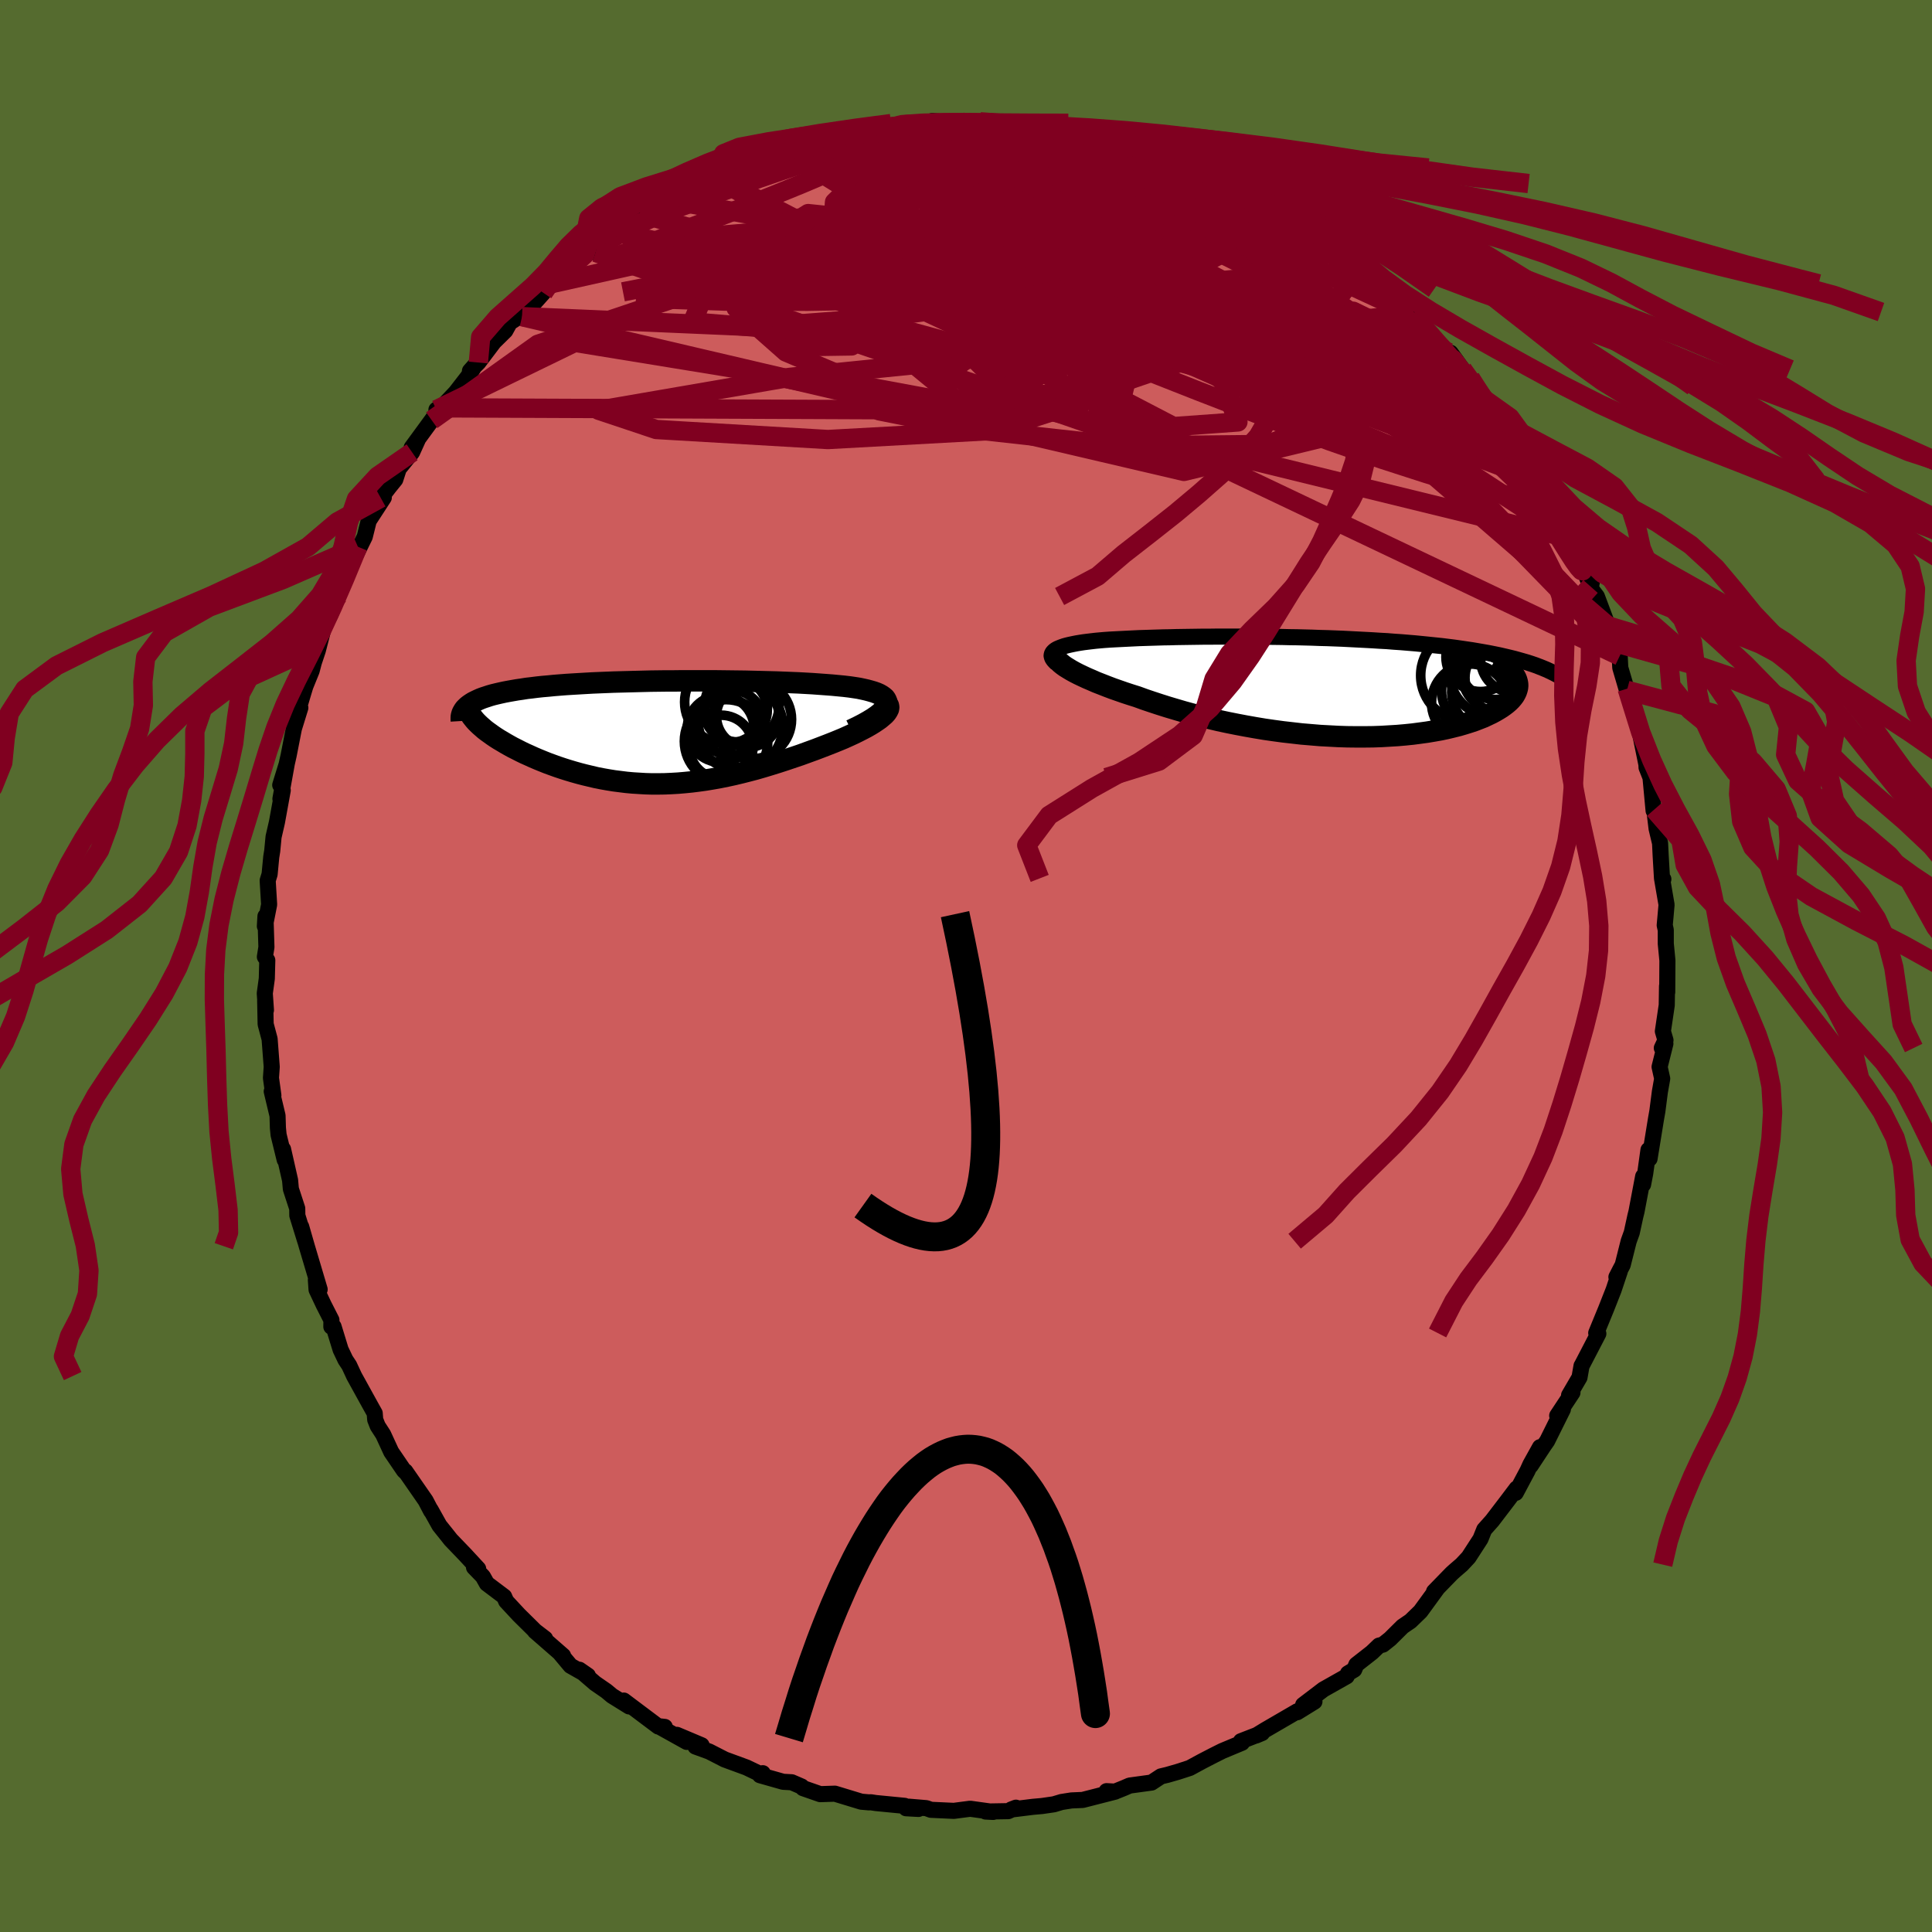 <svg viewBox="-100 -100 200 200" xmlns="http://www.w3.org/2000/svg" width="500" height="500" id="face-svg">
    <defs>
      <clipPath id="leftEyeClipPath">
        <polyline points="23.87,-2.85 23.9,-3.04 23.89,-3.21 23.82,-3.38 23.71,-3.54 23.55,-3.68 23.35,-3.82 23.12,-3.95 22.85,-4.07 22.54,-4.18 22.2,-4.28 21.83,-4.38 21.43,-4.47 21,-4.56 20.55,-4.63 20.07,-4.7 19.48,-4.77 18.86,-4.83 18.22,-4.89 17.56,-4.94 16.88,-4.99 16.18,-5.04 15.46,-5.08 14.73,-5.12 13.98,-5.15 13.22,-5.18 12.45,-5.21 11.67,-5.23 10.88,-5.25 10.08,-5.27 9.27,-5.29 8.46,-5.3 7.64,-5.31 6.82,-5.32 6,-5.33 5.18,-5.33 4.36,-5.33 3.54,-5.33 2.72,-5.33 1.9,-5.32 1.09,-5.32 0.29,-5.31 -0.51,-5.3 -1.31,-5.28 -2.09,-5.26 -2.86,-5.24 -3.63,-5.22 -4.38,-5.2 -5.12,-5.17 -5.85,-5.14 -6.57,-5.11 -7.27,-5.07 -7.96,-5.03 -8.63,-4.99 -9.28,-4.95 -9.92,-4.9 -10.54,-4.85 -11.14,-4.79 -11.73,-4.74 -12.29,-4.68 -12.84,-4.61 -13.37,-4.55 -13.87,-4.47 -14.36,-4.4 -14.82,-4.32 -15.27,-4.24 -15.69,-4.16 -16.1,-4.07 -16.49,-3.98 -16.86,-3.89 -17.21,-3.79 -17.54,-3.68 -17.85,-3.58 -18.14,-3.47 -18.41,-3.35 -18.66,-3.23 -18.9,-3.11 -19.11,-2.98 -19.3,-2.85 -19.47,-2.72 -18.76,-1.28 -18.59,-1.09 -18.4,-0.9 -18.19,-0.7 -17.96,-0.5 -17.72,-0.29 -17.46,-0.09 -17.18,0.11 -16.89,0.32 -16.58,0.53 -16.25,0.74 -15.91,0.94 -15.56,1.15 -15.19,1.36 -14.81,1.57 -14.41,1.77 -14,1.98 -13.57,2.19 -13.12,2.39 -12.66,2.6 -12.19,2.8 -11.7,3 -11.2,3.2 -10.68,3.39 -10.15,3.58 -9.61,3.76 -9.07,3.93 -8.5,4.1 -7.93,4.26 -7.35,4.41 -6.76,4.55 -6.17,4.69 -5.56,4.81 -4.94,4.92 -4.32,5.02 -3.69,5.1 -3.05,5.18 -2.4,5.24 -1.75,5.28 -1.09,5.32 -0.42,5.34 0.25,5.34 0.93,5.33 1.62,5.3 2.31,5.26 3.01,5.2 3.71,5.13 4.43,5.04 5.15,4.94 5.87,4.82 6.6,4.69 7.34,4.54 8.08,4.38 8.83,4.2 9.58,4.01 10.34,3.81 11.1,3.59 11.86,3.36 12.63,3.12 13.4,2.87 14.17,2.61 14.94,2.35 15.71,2.07 16.48,1.79 17.24,1.5 17.81,1.28 18.37,1.06 18.91,0.84 19.44,0.62 19.95,0.39 20.45,0.16 20.92,-0.07 21.37,-0.3 21.79,-0.52 22.19,-0.75 22.55,-0.97 22.89,-1.2 23.19,-1.41 23.45,-1.63 23.68,-1.83" />
      </clipPath>
      <clipPath id="rightEyeClipPath">
        <polyline points="-26.48,-3.84 -26.3,-3.94 -26.09,-4.03 -25.86,-4.12 -25.6,-4.21 -25.31,-4.29 -25.01,-4.36 -24.68,-4.43 -24.33,-4.5 -23.97,-4.56 -23.58,-4.62 -23.18,-4.67 -22.76,-4.72 -22.33,-4.77 -21.89,-4.81 -21.43,-4.85 -20.86,-4.89 -20.29,-4.92 -19.7,-4.95 -19.11,-4.98 -18.5,-5.01 -17.89,-5.04 -17.26,-5.06 -16.63,-5.08 -15.98,-5.1 -15.33,-5.12 -14.67,-5.13 -14,-5.15 -13.32,-5.16 -12.64,-5.17 -11.94,-5.18 -11.24,-5.19 -10.53,-5.19 -9.81,-5.2 -9.08,-5.2 -8.35,-5.2 -7.61,-5.2 -6.87,-5.2 -6.12,-5.19 -5.36,-5.19 -4.6,-5.18 -3.83,-5.17 -3.06,-5.16 -2.28,-5.14 -1.5,-5.13 -0.72,-5.11 0.06,-5.09 0.84,-5.06 1.63,-5.04 2.41,-5.01 3.19,-4.98 3.97,-4.94 4.74,-4.9 5.52,-4.86 6.28,-4.82 7.05,-4.77 7.8,-4.73 8.55,-4.67 9.29,-4.62 10.01,-4.56 10.73,-4.5 11.44,-4.43 12.13,-4.36 12.81,-4.29 13.48,-4.22 14.13,-4.14 14.77,-4.06 15.4,-3.97 16.01,-3.88 16.62,-3.79 17.21,-3.69 17.79,-3.59 18.35,-3.49 18.9,-3.38 19.44,-3.27 19.96,-3.15 20.47,-3.03 20.96,-2.91 21.43,-2.78 21.89,-2.65 21.15,-0.92 21.23,-0.73 21.29,-0.52 21.33,-0.32 21.34,-0.12 21.32,0.09 21.27,0.29 21.2,0.5 21.1,0.71 20.98,0.92 20.83,1.12 20.65,1.33 20.44,1.54 20.21,1.74 19.95,1.94 19.67,2.14 19.35,2.34 19.01,2.54 18.64,2.74 18.24,2.93 17.82,3.13 17.36,3.31 16.87,3.5 16.36,3.67 15.82,3.84 15.24,4.01 14.64,4.16 14.02,4.31 13.36,4.45 12.68,4.57 11.97,4.69 11.24,4.79 10.48,4.89 9.7,4.97 8.9,5.04 8.07,5.09 7.23,5.14 6.37,5.17 5.49,5.18 4.6,5.18 3.69,5.17 2.76,5.14 1.83,5.09 0.89,5.04 -0.06,4.96 -1.02,4.88 -1.98,4.77 -2.95,4.66 -3.91,4.53 -4.88,4.39 -5.84,4.23 -6.8,4.06 -7.75,3.88 -8.7,3.69 -9.63,3.49 -10.56,3.27 -11.46,3.05 -12.36,2.82 -13.24,2.58 -14.09,2.33 -14.93,2.08 -15.75,1.82 -16.54,1.56 -17.31,1.3 -18.05,1.03 -18.72,0.82 -19.36,0.61 -19.99,0.39 -20.59,0.18 -21.17,-0.04 -21.73,-0.26 -22.27,-0.47 -22.77,-0.69 -23.26,-0.9 -23.71,-1.11 -24.13,-1.31 -24.52,-1.51 -24.88,-1.71 -25.21,-1.91 -25.5,-2.09" />
      </clipPath>
      <filter id="fuzzy">
        <feTurbulence id="turbulence" baseFrequency="0.05" numOctaves="3" type="noise" result="noise" />
        <feDisplacementMap in="SourceGraphic" in2="noise" scale="2" />
      </filter>
      <linearGradient id="rainbowGradient" x1="0%" y1="0%" x2="100%" y2="0%">
        <stop offset="0%" style="stop-color: [object Object]; stop-opacity: 1" />
        <stop offset="50%" style="stop-color: [object Object]; stop-opacity: 1" />
        <stop offset="100%" style="stop-color: [object Object]; stop-opacity: 1" />
      </linearGradient>
    </defs>
    <rect x="-100" y="-100" width="100%" height="100%" fill="rgb(85, 107, 47)" />
    <polyline id="faceContour" points="72.61,-0.57 72.59,2.71 72.57,2.08 72.54,4.06 72.14,6.76 72.41,7.68 72.03,8.49 72.4,8.04 71.8,10.44 72.07,11.66 71.83,13.02 71.57,15.03 71.42,15.88 70.76,19.95 70.65,19.04 70.31,21.48 70.09,22.62 70.1,21.78 69.41,25.42 69.29,25.9 68.92,27.6 68.6,28.49 67.98,30.95 67.72,31.44 67.33,32.2 67.69,31.58 67.04,33.53 66.26,35.51 65.24,37.99 65.46,38.06 63.75,41.35 63.72,41.39 63.51,42.59 62.43,44.44 62.78,44.16 61.2,46.55 61.79,45.89 60.16,49.17 59.81,49.67 58.46,51.72 59.42,49.81 58.43,51.59 58.13,52.25 56.91,54.54 57,54.09 56.05,55.35 54.47,57.42 53.65,58.34 53.26,59.31 52.03,61.21 51.32,61.97 50.59,62.6 50.28,62.88 48.45,64.76 48.74,64.49 47.05,66.81 46.01,67.82 45.2,68.37 43.9,69.66 43.16,70.25 42.76,70.35 42.02,71.06 40.41,72.32 40.19,72.84 39.54,73.23 39.41,73.53 37,74.89 34.9,76.49 36.07,76.15 34.29,77.25 34.3,77.15 30.98,79.08 30.03,79.66 30.65,79.4 28.46,80.25 28.57,80.41 26.53,81.26 25.67,81.69 24.47,82.31 23.16,83.02 21.96,83.41 20.85,83.73 20.18,83.89 19.21,84.53 16.94,84.84 16.34,85.1 15.42,85.47 14.55,85.42 15.44,85.47 12.08,86.33 10.92,86.38 9.9,86.54 9.1,86.78 7.86,86.96 6.95,87.04 4.68,87.32 5.17,87.13 4.37,87.49 2.03,87.53 2.81,87.57 0.43,87.24 -1.26,87.46 -3.64,87.35 -4.1,87.18 -5.89,87.03 -4.92,87.26 -6.2,87.19 -6.35,86.94 -9.33,86.65 -9.85,86.57 -10.05,86.58 -10.84,86.51 -13.57,85.68 -15.09,85.73 -16.87,85.11 -17.02,84.94 -18.04,84.5 -18.93,84.45 -21.33,83.77 -21.04,83.56 -21.28,83.66 -22.72,82.97 -24.98,82.14 -26.58,81.32 -28.01,80.8 -27.37,80.67 -29.93,79.59 -28.91,80.32 -31.82,78.7 -31.18,78.77 -31.85,78.73 -35.43,76.04 -34.87,76.65 -36.64,75.55 -37.24,75.05 -38.4,74.25 -40.02,72.85 -39.14,73.46 -40.94,72.44 -42.06,71.1 -41.71,71.4 -44.62,68.86 -43.57,69.63 -44.6,68.84 -46.28,67.18 -47.6,65.76 -47.81,65.28 -49.6,63.93 -50.01,63.2 -50.93,62.25 -50.5,62.4 -51.86,60.93 -53.33,59.4 -53.71,58.92 -54.51,57.92 -55.42,56.29 -55.37,56.43 -55.94,55.34 -58.04,52.31 -57.99,52.42 -58.18,52.24 -59.5,50.3 -60.33,48.5 -60.9,47.62 -61.16,46.96 -61.21,46.3 -61.63,45.55 -63.34,42.45 -63.85,41.35 -64.24,40.76 -64.74,39.71 -65.47,37.33 -65.7,37.34 -65.69,36.65 -66.5,35.06 -67.23,33.51 -67.3,32.5 -66.91,33.48 -68.24,29.01 -68.82,26.99 -68.39,28.51 -69.22,25.83 -69.23,25.1 -69.89,23.08 -69.97,22.18 -70.7,18.96 -70.53,20.06 -71.16,17.48 -71.23,16.77 -71.27,15.49 -71.87,12.98 -71.7,13.4 -71.95,11.59 -71.87,10.44 -72.09,7.56 -72.5,6.02 -72.55,3.58 -72.47,4.57 -72.59,2.83 -72.38,1.3 -72.33,-0.59 -72.58,-0.95 -72.42,-1.95 -72.52,-5.15 -72.58,-4.12 -72.14,-6.36 -72.29,-8.85 -72.09,-9.5 -71.92,-11.29 -71.82,-11.91 -71.68,-13.37 -71.33,-14.89 -70.73,-18.19 -70.97,-17.3 -70.32,-20.9 -70.99,-18.73 -70.62,-19.58 -70.12,-21.8 -69.58,-24.56 -68.91,-26.73 -69.17,-26.34 -68.66,-28.07 -68.39,-28.96 -67.74,-30.56 -67.52,-31.4 -67.1,-32.66 -66.55,-34.8 -66.78,-34.49 -65.8,-36.37 -64.99,-38.35 -64.42,-39.58 -64.1,-40.69 -62.95,-43.4 -63.07,-42.75 -62.24,-44.44 -61.83,-46.09 -60.27,-48.49 -60.58,-48.45 -59.72,-49.57 -59.08,-50.36 -58.72,-51.48 -57.34,-53.18 -56.72,-54.55 -57.38,-53.67 -55.31,-56.5 -54.38,-57.78 -54.82,-57.59 -54.32,-57.79 -52.82,-59.38 -51.58,-60.98 -50.77,-62.25 -51.35,-61.6 -50.48,-62.47 -48.86,-64.61 -47.69,-65.76 -47.22,-66.61 -45.83,-67.5 -45.96,-67.22 -43.76,-69.69 -43.72,-69.99 -42.86,-70.49 -42.8,-70.66 -41.3,-71.97 -38.73,-74.2 -38.34,-73.87 -37.99,-74.3 -36.3,-75.68 -34.69,-76.79 -36.06,-75.91 -33.65,-77.63 -33.16,-77.73 -33.32,-77.61 -31.11,-79.01 -30.32,-79.22 -30.23,-79.7 -27.33,-81.01 -27.26,-80.8 -26.11,-81.49 -25.95,-81.63 -24.27,-82.23 -21.12,-83.5 -22.09,-83.19 -20.71,-83.82 -18.75,-84.38 -17.54,-84.93 -17.53,-84.73 -15.57,-85.25 -14.36,-85.59 -14.73,-85.45 -13.82,-85.86 -11.96,-86.04 -9.14,-86.53 -7.94,-86.78 -6.76,-87.16 -5.16,-87.21 -4.59,-87.23 -3.42,-87.45 -3.49,-87.47 -1.52,-87.31 -0.44,-87.23 -0.47,-87.37 1.47,-87.39 2.7,-87.25 2.45,-87.28 3.99,-87.24 4.81,-87.1 7.1,-87.24 8.13,-86.91 9.16,-86.63 9.64,-86.53 11.67,-86.42 12.6,-86.21 11.88,-86.23 15.09,-85.78 16.49,-85.06 15.45,-85.42 17.89,-84.79 19.52,-84.3 19.94,-84.03 21.85,-83.32 22.71,-82.89 23.74,-82.69 23.77,-82.61 26.66,-81.49 25.58,-81.93 27.68,-81 30.34,-79.68 29.76,-79.78 31.57,-78.98 33.04,-77.73 31.43,-78.89 32.32,-78.24 34.13,-77.14 36.13,-75.97 35.6,-76.09 38.16,-74.38 39.14,-73.75 39.72,-73.03 39.58,-73.1 43.27,-70.1 42.71,-70.65 43.21,-70.62 43.51,-69.8 45.96,-68.07 45.97,-67.7 46.23,-67.48 47.26,-66.24 49.02,-64.38 50.01,-62.94 50.16,-63.48 51.4,-61.76 52.85,-60 52.21,-60.85 53.53,-58.75 54.76,-57.24 54.89,-56.93 56.58,-54.6 57.02,-54.02 57.24,-53.51 57.36,-53.3 58.58,-51.79 59.33,-50.24 59.92,-49.25 60.69,-48.17 61.24,-47.22 62.31,-45.12 62.29,-44.58 62.28,-44.33 62.75,-44.1 64.65,-39.29 64.78,-39.73 64.67,-39.09 65.31,-38.25 66.45,-35.21 66.56,-34.6 67.24,-32.93 66.81,-33.58 67.67,-32.09 67.73,-30.88 68.42,-28.54 68.44,-28.71 69.35,-25.51 70.26,-22.43 69.6,-24.95 70.44,-20.84 70.45,-20.55 70.86,-19.51 71.18,-16.08 71.25,-16.2 71.49,-14.22 71.85,-12.71 71.91,-11.46 72.05,-9.07 72.19,-8.99 72.06,-9.02 72.52,-6.34 72.4,-4.98 72.33,-4.22 72.44,-3.73 72.44,-2.32 72.61,-0.57 72.59,2.71" fill="rgb(205, 92, 92)" stroke="black" stroke-width="1.667" stroke-linejoin="round" filter="url(#fuzzy)" />
    <g transform="translate(35.77 -28.9)">
      <polyline id="rightCountour" points="-26.48,-3.84 -26.3,-3.94 -26.09,-4.03 -25.86,-4.12 -25.6,-4.21 -25.31,-4.29 -25.01,-4.36 -24.68,-4.43 -24.33,-4.5 -23.97,-4.56 -23.58,-4.62 -23.18,-4.67 -22.76,-4.72 -22.33,-4.77 -21.89,-4.81 -21.43,-4.85 -20.86,-4.89 -20.29,-4.92 -19.7,-4.95 -19.11,-4.98 -18.5,-5.01 -17.89,-5.04 -17.26,-5.06 -16.63,-5.08 -15.98,-5.1 -15.33,-5.12 -14.67,-5.13 -14,-5.15 -13.32,-5.16 -12.64,-5.17 -11.94,-5.18 -11.24,-5.19 -10.53,-5.19 -9.81,-5.2 -9.08,-5.2 -8.35,-5.2 -7.61,-5.2 -6.87,-5.2 -6.12,-5.19 -5.36,-5.19 -4.6,-5.18 -3.83,-5.17 -3.06,-5.16 -2.28,-5.14 -1.5,-5.13 -0.72,-5.11 0.06,-5.09 0.84,-5.06 1.63,-5.04 2.41,-5.01 3.19,-4.98 3.97,-4.94 4.74,-4.9 5.52,-4.86 6.28,-4.82 7.05,-4.77 7.8,-4.73 8.55,-4.67 9.29,-4.62 10.01,-4.56 10.73,-4.5 11.44,-4.43 12.13,-4.36 12.81,-4.29 13.48,-4.22 14.13,-4.14 14.77,-4.06 15.4,-3.97 16.01,-3.88 16.62,-3.79 17.21,-3.69 17.79,-3.59 18.35,-3.49 18.9,-3.38 19.44,-3.27 19.96,-3.15 20.47,-3.03 20.96,-2.91 21.43,-2.78 21.89,-2.65 21.15,-0.92 21.23,-0.73 21.29,-0.52 21.33,-0.32 21.34,-0.12 21.32,0.09 21.27,0.29 21.2,0.5 21.1,0.71 20.98,0.92 20.83,1.12 20.65,1.33 20.44,1.54 20.21,1.74 19.95,1.94 19.67,2.14 19.35,2.34 19.01,2.54 18.64,2.74 18.24,2.93 17.82,3.13 17.36,3.31 16.87,3.5 16.36,3.67 15.82,3.84 15.24,4.01 14.64,4.16 14.02,4.31 13.36,4.45 12.68,4.57 11.97,4.69 11.24,4.79 10.48,4.89 9.7,4.97 8.9,5.04 8.07,5.09 7.23,5.14 6.37,5.17 5.49,5.18 4.6,5.18 3.69,5.17 2.76,5.14 1.83,5.09 0.89,5.04 -0.06,4.96 -1.02,4.88 -1.98,4.77 -2.95,4.66 -3.91,4.53 -4.88,4.39 -5.84,4.23 -6.8,4.06 -7.75,3.88 -8.7,3.69 -9.63,3.49 -10.56,3.27 -11.46,3.05 -12.36,2.82 -13.24,2.58 -14.09,2.33 -14.93,2.08 -15.75,1.82 -16.54,1.56 -17.31,1.3 -18.05,1.03 -18.72,0.82 -19.36,0.61 -19.99,0.39 -20.59,0.18 -21.17,-0.04 -21.73,-0.26 -22.27,-0.47 -22.77,-0.69 -23.26,-0.9 -23.71,-1.11 -24.13,-1.31 -24.52,-1.51 -24.88,-1.71 -25.21,-1.91 -25.5,-2.09" fill="white" stroke="white" stroke-width="0" stroke-linejoin="round" filter="url(#fuzzy)" />
    </g>
    <g transform="translate(-32.11 -24.19)">
      <polyline id="leftCountour" points="23.87,-2.85 23.9,-3.04 23.89,-3.21 23.82,-3.38 23.71,-3.54 23.55,-3.68 23.35,-3.82 23.12,-3.95 22.85,-4.07 22.54,-4.18 22.2,-4.28 21.83,-4.38 21.43,-4.47 21,-4.56 20.55,-4.63 20.07,-4.7 19.48,-4.77 18.86,-4.83 18.22,-4.89 17.56,-4.94 16.88,-4.99 16.18,-5.04 15.46,-5.08 14.73,-5.12 13.98,-5.15 13.22,-5.18 12.45,-5.21 11.67,-5.23 10.88,-5.25 10.08,-5.27 9.27,-5.29 8.46,-5.3 7.64,-5.31 6.82,-5.32 6,-5.33 5.18,-5.33 4.36,-5.33 3.54,-5.33 2.72,-5.33 1.9,-5.32 1.09,-5.32 0.29,-5.31 -0.51,-5.3 -1.31,-5.28 -2.09,-5.26 -2.86,-5.24 -3.63,-5.22 -4.38,-5.2 -5.12,-5.17 -5.85,-5.14 -6.57,-5.11 -7.27,-5.07 -7.96,-5.03 -8.63,-4.99 -9.28,-4.95 -9.92,-4.9 -10.54,-4.85 -11.14,-4.79 -11.73,-4.74 -12.29,-4.68 -12.84,-4.61 -13.37,-4.55 -13.87,-4.47 -14.36,-4.4 -14.82,-4.32 -15.27,-4.24 -15.69,-4.16 -16.1,-4.07 -16.49,-3.98 -16.86,-3.89 -17.21,-3.79 -17.54,-3.68 -17.85,-3.58 -18.14,-3.47 -18.41,-3.35 -18.66,-3.23 -18.9,-3.11 -19.11,-2.98 -19.3,-2.85 -19.47,-2.72 -18.76,-1.28 -18.59,-1.09 -18.4,-0.9 -18.19,-0.7 -17.96,-0.5 -17.72,-0.29 -17.46,-0.09 -17.18,0.11 -16.89,0.32 -16.58,0.53 -16.25,0.74 -15.91,0.94 -15.56,1.15 -15.19,1.36 -14.81,1.57 -14.41,1.77 -14,1.98 -13.57,2.19 -13.12,2.39 -12.66,2.6 -12.19,2.8 -11.7,3 -11.2,3.2 -10.68,3.39 -10.15,3.58 -9.61,3.76 -9.07,3.93 -8.5,4.1 -7.93,4.26 -7.35,4.41 -6.76,4.55 -6.17,4.69 -5.56,4.81 -4.94,4.92 -4.32,5.02 -3.69,5.1 -3.05,5.18 -2.4,5.24 -1.75,5.28 -1.09,5.32 -0.42,5.34 0.25,5.34 0.93,5.33 1.62,5.3 2.31,5.26 3.01,5.2 3.71,5.13 4.43,5.04 5.15,4.94 5.87,4.82 6.6,4.69 7.34,4.54 8.08,4.38 8.83,4.2 9.58,4.01 10.34,3.81 11.1,3.59 11.86,3.36 12.63,3.12 13.4,2.87 14.17,2.61 14.94,2.35 15.71,2.07 16.48,1.79 17.24,1.5 17.81,1.28 18.37,1.06 18.91,0.84 19.44,0.62 19.95,0.39 20.45,0.16 20.92,-0.07 21.37,-0.3 21.79,-0.52 22.19,-0.75 22.55,-0.97 22.89,-1.2 23.19,-1.41 23.45,-1.63 23.68,-1.83" fill="white" stroke="white" stroke-width="0" stroke-linejoin="round" filter="url(#fuzzy)" />
    </g>
    <g transform="translate(35.77 -28.9)">
      <polyline id="rightUpper" points="-26.37,-2.42 -26.56,-2.6 -26.71,-2.77 -26.82,-2.93 -26.88,-3.08 -26.91,-3.22 -26.89,-3.36 -26.84,-3.49 -26.75,-3.61 -26.63,-3.73 -26.48,-3.84 -26.3,-3.94 -26.09,-4.03 -25.86,-4.12 -25.6,-4.21 -25.31,-4.29 -25.01,-4.36 -24.68,-4.43 -24.33,-4.5 -23.97,-4.56 -23.58,-4.62 -23.18,-4.67 -22.76,-4.72 -22.33,-4.77 -21.89,-4.81 -21.43,-4.85 -20.86,-4.89 -20.29,-4.92 -19.7,-4.95 -19.11,-4.98 -18.5,-5.01 -17.89,-5.04 -17.26,-5.06 -16.63,-5.08 -15.98,-5.1 -15.33,-5.12 -14.67,-5.13 -14,-5.15 -13.32,-5.16 -12.64,-5.17 -11.94,-5.18 -11.24,-5.19 -10.53,-5.19 -9.81,-5.2 -9.08,-5.2 -8.35,-5.2 -7.61,-5.2 -6.87,-5.2 -6.12,-5.19 -5.36,-5.19 -4.6,-5.18 -3.83,-5.17 -3.06,-5.16 -2.28,-5.14 -1.5,-5.13 -0.72,-5.11 0.06,-5.09 0.84,-5.06 1.63,-5.04 2.41,-5.01 3.19,-4.98 3.97,-4.94 4.74,-4.9 5.52,-4.86 6.28,-4.82 7.05,-4.77 7.8,-4.73 8.55,-4.67 9.29,-4.62 10.01,-4.56 10.73,-4.5 11.44,-4.43 12.13,-4.36 12.81,-4.29 13.48,-4.22 14.13,-4.14 14.77,-4.06 15.4,-3.97 16.01,-3.88 16.62,-3.79 17.21,-3.69 17.79,-3.59 18.35,-3.49 18.9,-3.38 19.44,-3.27 19.96,-3.15 20.47,-3.03 20.96,-2.91 21.43,-2.78 21.89,-2.65 22.34,-2.52 22.77,-2.38 23.18,-2.24 23.57,-2.09 23.95,-1.94 24.31,-1.79 24.66,-1.63 24.99,-1.47 25.3,-1.31 25.6,-1.15" fill="none" stroke="black" stroke-width="1.667" stroke-linejoin="round" filter="url(#fuzzy)" />
      <polyline id="rightLower" points="-26.16,-3.48 -26.3,-3.4 -26.39,-3.29 -26.43,-3.18 -26.42,-3.05 -26.37,-2.92 -26.28,-2.77 -26.14,-2.61 -25.97,-2.45 -25.75,-2.27 -25.5,-2.09 -25.21,-1.91 -24.88,-1.71 -24.52,-1.51 -24.13,-1.31 -23.71,-1.11 -23.26,-0.9 -22.77,-0.69 -22.27,-0.47 -21.73,-0.26 -21.17,-0.04 -20.59,0.18 -19.99,0.39 -19.36,0.61 -18.72,0.82 -18.05,1.03 -17.31,1.3 -16.54,1.56 -15.75,1.82 -14.93,2.08 -14.09,2.33 -13.24,2.58 -12.36,2.82 -11.46,3.05 -10.56,3.27 -9.63,3.49 -8.7,3.69 -7.75,3.88 -6.8,4.06 -5.84,4.23 -4.88,4.39 -3.91,4.53 -2.95,4.66 -1.98,4.77 -1.02,4.88 -0.06,4.96 0.89,5.04 1.83,5.09 2.76,5.14 3.69,5.17 4.6,5.18 5.49,5.18 6.37,5.17 7.23,5.14 8.07,5.09 8.9,5.04 9.7,4.97 10.48,4.89 11.24,4.79 11.97,4.69 12.68,4.57 13.36,4.45 14.02,4.31 14.64,4.16 15.24,4.01 15.82,3.84 16.36,3.67 16.87,3.5 17.36,3.31 17.82,3.13 18.24,2.93 18.64,2.74 19.01,2.54 19.35,2.34 19.67,2.14 19.95,1.94 20.21,1.74 20.44,1.54 20.65,1.33 20.83,1.12 20.98,0.92 21.1,0.71 21.2,0.5 21.27,0.29 21.32,0.09 21.34,-0.12 21.33,-0.32 21.29,-0.52 21.23,-0.73 21.15,-0.92 21.04,-1.12 20.9,-1.31 20.74,-1.51 20.56,-1.69 20.35,-1.88 20.12,-2.06 19.86,-2.24 19.59,-2.42 19.29,-2.59 18.97,-2.76" fill="none" stroke="black" stroke-width="2.222" stroke-linejoin="round" filter="url(#fuzzy)" />
      <circle r="3.752" cx="19.026" cy="-2.441" stroke="black" fill="none" stroke-width="1.0" filter="url(#fuzzy)" clip-path="url(#rightEyeClipPath)" /><circle r="3.996" cx="16.416" cy="1.629" stroke="black" fill="none" stroke-width="1.0" filter="url(#fuzzy)" clip-path="url(#rightEyeClipPath)" /><circle r="3.47" cx="20.971" cy="-2.861" stroke="black" fill="none" stroke-width="1.0" filter="url(#fuzzy)" clip-path="url(#rightEyeClipPath)" /><circle r="3.79" cx="17.246" cy="0.419" stroke="black" fill="none" stroke-width="1.0" filter="url(#fuzzy)" clip-path="url(#rightEyeClipPath)" /><circle r="3.582" cx="17.496" cy="-3.091" stroke="black" fill="none" stroke-width="1.0" filter="url(#fuzzy)" clip-path="url(#rightEyeClipPath)" /><circle r="4.762" cx="16.061" cy="-1.176" stroke="black" fill="none" stroke-width="1.0" filter="url(#fuzzy)" clip-path="url(#rightEyeClipPath)" /><circle r="3.528" cx="19.411" cy="-0.946" stroke="black" fill="none" stroke-width="1.0" filter="url(#fuzzy)" clip-path="url(#rightEyeClipPath)" /><circle r="4.252" cx="19.756" cy="-1.541" stroke="black" fill="none" stroke-width="1.0" filter="url(#fuzzy)" clip-path="url(#rightEyeClipPath)" /><circle r="4.876" cx="19.101" cy="-1.681" stroke="black" fill="none" stroke-width="1.0" filter="url(#fuzzy)" clip-path="url(#rightEyeClipPath)" /><circle r="3.982" cx="18.491" cy="0.554" stroke="black" fill="none" stroke-width="1.0" filter="url(#fuzzy)" clip-path="url(#rightEyeClipPath)" />
      </g>
    <g transform="translate(-32.11 -24.19)">
      <polyline id="leftUpper" points="20.21,-0.23 20.9,-0.56 21.5,-0.87 22.03,-1.17 22.49,-1.45 22.88,-1.72 23.2,-1.97 23.46,-2.21 23.65,-2.44 23.79,-2.65 23.87,-2.85 23.9,-3.04 23.89,-3.21 23.82,-3.38 23.71,-3.54 23.55,-3.68 23.35,-3.82 23.12,-3.95 22.85,-4.07 22.54,-4.18 22.2,-4.28 21.83,-4.38 21.43,-4.47 21,-4.56 20.55,-4.63 20.07,-4.7 19.48,-4.77 18.86,-4.83 18.22,-4.89 17.56,-4.94 16.88,-4.99 16.18,-5.04 15.46,-5.08 14.73,-5.12 13.98,-5.15 13.22,-5.18 12.45,-5.21 11.67,-5.23 10.88,-5.25 10.08,-5.27 9.27,-5.29 8.46,-5.3 7.64,-5.31 6.82,-5.32 6,-5.33 5.18,-5.33 4.36,-5.33 3.54,-5.33 2.72,-5.33 1.9,-5.32 1.09,-5.32 0.29,-5.31 -0.51,-5.3 -1.31,-5.28 -2.09,-5.26 -2.86,-5.24 -3.63,-5.22 -4.38,-5.2 -5.12,-5.17 -5.85,-5.14 -6.57,-5.11 -7.27,-5.07 -7.96,-5.03 -8.63,-4.99 -9.28,-4.95 -9.92,-4.9 -10.54,-4.85 -11.14,-4.79 -11.73,-4.74 -12.29,-4.68 -12.84,-4.61 -13.37,-4.55 -13.87,-4.47 -14.36,-4.4 -14.82,-4.32 -15.27,-4.24 -15.69,-4.16 -16.1,-4.07 -16.49,-3.98 -16.86,-3.89 -17.21,-3.79 -17.54,-3.68 -17.85,-3.58 -18.14,-3.47 -18.41,-3.35 -18.66,-3.23 -18.9,-3.11 -19.11,-2.98 -19.3,-2.85 -19.47,-2.72 -19.62,-2.58 -19.76,-2.44 -19.87,-2.29 -19.96,-2.14 -20.04,-1.99 -20.09,-1.83 -20.13,-1.67 -20.14,-1.51 -20.14,-1.34 -20.13,-1.17" fill="none" stroke="black" stroke-width="2.222" stroke-linejoin="round" filter="url(#fuzzy)" />
      <polyline id="leftLower" points="22.98,-3.41 23.35,-3.31 23.63,-3.19 23.85,-3.06 24,-2.91 24.08,-2.76 24.11,-2.59 24.08,-2.41 23.99,-2.23 23.86,-2.03 23.68,-1.83 23.45,-1.63 23.19,-1.41 22.89,-1.2 22.55,-0.97 22.19,-0.75 21.79,-0.52 21.37,-0.3 20.92,-0.07 20.45,0.16 19.95,0.39 19.44,0.62 18.91,0.84 18.37,1.06 17.81,1.28 17.24,1.5 16.48,1.79 15.71,2.07 14.94,2.35 14.17,2.61 13.4,2.87 12.63,3.12 11.86,3.36 11.1,3.59 10.34,3.81 9.58,4.01 8.83,4.2 8.08,4.38 7.34,4.54 6.6,4.69 5.87,4.82 5.15,4.94 4.43,5.04 3.71,5.13 3.01,5.2 2.31,5.26 1.62,5.3 0.93,5.33 0.25,5.34 -0.42,5.34 -1.09,5.32 -1.75,5.28 -2.4,5.24 -3.05,5.18 -3.69,5.1 -4.32,5.02 -4.94,4.92 -5.56,4.81 -6.17,4.69 -6.76,4.55 -7.35,4.41 -7.93,4.26 -8.5,4.1 -9.07,3.93 -9.61,3.76 -10.15,3.58 -10.68,3.39 -11.2,3.2 -11.7,3 -12.19,2.8 -12.66,2.6 -13.12,2.39 -13.57,2.19 -14,1.98 -14.41,1.77 -14.81,1.57 -15.19,1.36 -15.56,1.15 -15.91,0.94 -16.25,0.74 -16.58,0.53 -16.89,0.32 -17.18,0.11 -17.46,-0.09 -17.72,-0.29 -17.96,-0.5 -18.19,-0.7 -18.4,-0.9 -18.59,-1.09 -18.76,-1.28 -18.92,-1.48 -19.06,-1.66 -19.18,-1.85 -19.28,-2.03 -19.36,-2.21 -19.43,-2.38 -19.48,-2.55 -19.51,-2.72 -19.53,-2.89 -19.53,-3.05" fill="none" stroke="black" stroke-width="2.222" stroke-linejoin="round" filter="url(#fuzzy)" />
      <circle r="4.318" cx="7.274" cy="0.931" stroke="black" fill="none" stroke-width="1.0" filter="url(#fuzzy)" clip-path="url(#leftEyeClipPath)" /><circle r="3.278" cx="8.259" cy="-2.294" stroke="black" fill="none" stroke-width="1.0" filter="url(#fuzzy)" clip-path="url(#leftEyeClipPath)" /><circle r="4.306" cx="7.289" cy="-3.134" stroke="black" fill="none" stroke-width="1.0" filter="url(#fuzzy)" clip-path="url(#leftEyeClipPath)" /><circle r="3.238" cx="9.514" cy="-1.684" stroke="black" fill="none" stroke-width="1.0" filter="url(#fuzzy)" clip-path="url(#leftEyeClipPath)" /><circle r="3.848" cx="8.909" cy="-2.749" stroke="black" fill="none" stroke-width="1.0" filter="url(#fuzzy)" clip-path="url(#leftEyeClipPath)" /><circle r="3.388" cx="7.784" cy="-0.999" stroke="black" fill="none" stroke-width="1.0" filter="url(#fuzzy)" clip-path="url(#leftEyeClipPath)" /><circle r="4.076" cx="9.974" cy="-1.334" stroke="black" fill="none" stroke-width="1.0" filter="url(#fuzzy)" clip-path="url(#leftEyeClipPath)" /><circle r="3.29" cx="6.769" cy="1.516" stroke="black" fill="none" stroke-width="1.0" filter="url(#fuzzy)" clip-path="url(#leftEyeClipPath)" /><circle r="4.532" cx="8.624" cy="-0.614" stroke="black" fill="none" stroke-width="1.0" filter="url(#fuzzy)" clip-path="url(#leftEyeClipPath)" /><circle r="3.466" cx="6.719" cy="-0.359" stroke="black" fill="none" stroke-width="1.0" filter="url(#fuzzy)" clip-path="url(#leftEyeClipPath)" />
    </g>
    <g id="hairs">
      <polyline points="52.21,-60.85 53.31,-59.15 54.05,-57.95 54.49,-57.04 54.66,-56.39 54.54,-55.97 54.16,-55.75 53.52,-55.68 52.65,-55.73 51.51,-55.91 50.1,-56.23 48.37,-56.75 46.31,-57.48 43.9,-58.45 41.13,-59.67 37.99,-61.12 34.49,-62.82 30.61,-64.77 26.35,-66.99 21.68,-69.51 16.57,-72.32 10.98,-75.42 4.84,-78.81 -1.88,-82.51" fill="none" stroke="rgb(128, 0, 32)" stroke-width="2" stroke-linejoin="round" filter="url(#fuzzy)" /><polyline points="19.94,-84.03 21.35,-83.48 22.23,-83.11 22.81,-82.82 23.19,-82.54 23.38,-82.26 23.33,-81.96 23,-81.65 22.31,-81.36 21.18,-81.12 19.59,-80.96 17.52,-80.9 15,-80.91 12.05,-80.97 8.67,-81.06 4.81,-81.16 0.42,-81.28 -4.58,-81.46 -10.16,-81.73 -16.44,-82.09" fill="none" stroke="rgb(128, 0, 32)" stroke-width="2" stroke-linejoin="round" filter="url(#fuzzy)" /><polyline points="-37.99,-74.3 -36.49,-75.42 -35.27,-76.16 -34.06,-76.76 -32.68,-77.36 -31.11,-77.99 -29.36,-78.66 -27.47,-79.36 -25.47,-80.1 -23.41,-80.83 -21.35,-81.56 -19.31,-82.26 -17.32,-82.93 -15.38,-83.57 -13.49,-84.18 -11.7,-84.76 -10.04,-85.3 -8.56,-85.78 -7.3,-86.21 -6.28,-86.59 -5.49,-86.91 -4.9,-87.15" fill="none" stroke="rgb(128, 0, 32)" stroke-width="2" stroke-linejoin="round" filter="url(#fuzzy)" /><polyline points="31.57,-78.98 32.24,-78.38 32.66,-78.02 33.51,-77.41 34.7,-76.57 36.05,-75.62 37.4,-74.64 38.67,-73.69 39.82,-72.82 40.83,-72.05 41.69,-71.4 42.35,-70.89 42.81,-70.56 43.02,-70.4 42.97,-70.44 42.63,-70.69 41.94,-71.23 40.95,-72.05 39.72,-73.09" fill="none" stroke="rgb(128, 0, 32)" stroke-width="2" stroke-linejoin="round" filter="url(#fuzzy)" /><polyline points="50.01,-62.94 50.41,-62.8 50.91,-62.14 51.18,-61.52 51.17,-61.04 50.9,-60.69 50.37,-60.49 49.51,-60.49 48.28,-60.76 46.63,-61.33 44.53,-62.2 41.99,-63.34 39,-64.73 35.58,-66.37 31.72,-68.29 27.37,-70.53 22.5,-73.1 17.06,-76.05 11.03,-79.4 4.28,-83.21" fill="none" stroke="rgb(128, 0, 32)" stroke-width="2" stroke-linejoin="round" filter="url(#fuzzy)" /><polyline points="19.52,-84.3 20.13,-83.91 20.62,-83.43 20.65,-82.94 20.17,-82.45 19.19,-81.9 17.7,-81.28 15.7,-80.55 13.1,-79.71 9.84,-78.77 5.82,-77.74 0.94,-76.64 -4.81,-75.46 -11.4,-74.23 -18.7,-72.93 -26.67,-71.52 -35.51,-69.79" fill="none" stroke="rgb(128, 0, 32)" stroke-width="2" stroke-linejoin="round" filter="url(#fuzzy)" /><polyline points="15.09,-85.78 15.91,-85.37 16.67,-85.1 17.69,-84.78 18.77,-84.42 19.8,-84.06 20.68,-83.73 21.38,-83.44 21.91,-83.2 22.27,-83 22.44,-82.83 22.42,-82.7 22.18,-82.6 21.66,-82.55 20.81,-82.58 19.59,-82.71 18.01,-82.95 16.08,-83.29 13.84,-83.72 11.3,-84.22 8.43,-84.8 5.15,-85.49 1.31,-86.35" fill="none" stroke="rgb(128, 0, 32)" stroke-width="2" stroke-linejoin="round" filter="url(#fuzzy)" /><polyline points="-1.52,-87.31 -0.68,-87.29 0.22,-87.3 1.23,-87.29 2.25,-87.26 3.27,-87.22 4.3,-87.17 5.32,-87.1 6.29,-87.02 7.14,-86.93 7.83,-86.83 8.33,-86.74 8.63,-86.65 8.74,-86.57 8.64,-86.49 8.31,-86.41 7.73,-86.36 6.89,-86.32 5.77,-86.3 4.34,-86.3 2.57,-86.32 0.4,-86.36 -2.27,-86.42 -5.47,-86.47" fill="none" stroke="rgb(128, 0, 32)" stroke-width="2" stroke-linejoin="round" filter="url(#fuzzy)" /><polyline points="9.64,-86.53 11.21,-86.37 12.43,-86.11 13.73,-85.76 15.17,-85.34 16.66,-84.87 18.15,-84.38 19.63,-83.88 21.07,-83.38 22.4,-82.91 23.52,-82.52 24.38,-82.23 24.93,-82.06 25.19,-82.01 25.14,-82.05 24.82,-82.19 24.2,-82.41 23.27,-82.74" fill="none" stroke="rgb(128, 0, 32)" stroke-width="2" stroke-linejoin="round" filter="url(#fuzzy)" /><polyline points="-13.82,-85.86 -11.87,-86.11 -10.09,-86.4 -8.68,-86.64 -7.61,-86.79 -6.85,-86.85 -6.36,-86.82 -6.11,-86.7 -6.08,-86.5 -6.25,-86.22 -6.65,-85.86 -7.29,-85.42 -8.2,-84.91 -9.38,-84.31 -10.84,-83.63 -12.58,-82.85 -14.64,-81.97 -17.04,-80.95 -19.86,-79.8 -23.15,-78.49 -26.98,-77.03 -31.44,-75.33 -36.71,-73.24" fill="none" stroke="rgb(128, 0, 32)" stroke-width="2" stroke-linejoin="round" filter="url(#fuzzy)" /><polyline points="-4.59,-87.23 -3.48,-87.2 -1.92,-86.75 0.2,-85.97 2.76,-84.94 5.69,-83.69 8.96,-82.22 12.52,-80.56 16.37,-78.7 20.5,-76.67 24.88,-74.5 29.42,-72.25 34.01,-69.97 38.58,-67.71 43.09,-65.47 47.69,-63.14" fill="none" stroke="rgb(128, 0, 32)" stroke-width="2" stroke-linejoin="round" filter="url(#fuzzy)" /><polyline points="59.92,-49.25 60.61,-48.18 61.24,-47.02 61.76,-45.93 62.2,-44.95 62.61,-44.02 63.02,-43.11 63.39,-42.28 63.66,-41.6 63.81,-41.14 63.83,-40.91 63.7,-40.94 63.41,-41.26 62.94,-41.91 62.29,-42.92 61.42,-44.31 60.33,-46.1 59.01,-48.31 57.46,-50.94 55.74,-53.97 53.85,-57.41" fill="none" stroke="rgb(128, 0, 32)" stroke-width="2" stroke-linejoin="round" filter="url(#fuzzy)" /><polyline points="21.85,-83.32 22.51,-82.99 22.85,-82.69 22.86,-82.35 22.53,-81.94 21.79,-81.47 20.6,-80.94 18.86,-80.38 16.46,-79.81 13.34,-79.27 9.48,-78.76 4.91,-78.27 -0.32,-77.78 -6.17,-77.26 -12.67,-76.7 -19.95,-76.11 -28.26,-75.4" fill="none" stroke="rgb(128, 0, 32)" stroke-width="2" stroke-linejoin="round" filter="url(#fuzzy)" /><polyline points="-26.11,-81.49 -25.31,-81.82 -23.75,-82.37 -22.07,-82.94 -20.41,-83.47 -18.76,-83.96 -17.1,-84.42 -15.46,-84.83 -13.88,-85.2 -12.4,-85.54 -11.02,-85.84 -9.75,-86.11 -8.58,-86.37 -7.52,-86.62 -6.62,-86.84 -5.96,-87.02 -5.67,-87.12 -5.86,-87.14 -6.63,-87.05" fill="none" stroke="rgb(128, 0, 32)" stroke-width="2" stroke-linejoin="round" filter="url(#fuzzy)" /><polyline points="3.99,-87.24 5.18,-87.15 6.57,-87.05 7.84,-86.89 8.97,-86.73 10,-86.56 10.93,-86.41 11.78,-86.25 12.52,-86.09 13.13,-85.93 13.58,-85.77 13.84,-85.62 13.9,-85.49 13.74,-85.37 13.33,-85.29 12.64,-85.25 11.64,-85.27 10.29,-85.35 8.58,-85.5 6.51,-85.72 4.09,-86.01 1.35,-86.35 -1.71,-86.72" fill="none" stroke="rgb(128, 0, 32)" stroke-width="2" stroke-linejoin="round" filter="url(#fuzzy)" /><polyline points="23.74,-82.69 24.4,-82.39 25.3,-81.98 26.13,-81.55 26.87,-81.1 27.42,-80.66 27.7,-80.28 27.66,-80 27.3,-79.81 26.67,-79.68 25.79,-79.57 24.67,-79.48 23.27,-79.39 21.53,-79.32 19.38,-79.3 16.81,-79.36 13.81,-79.52 10.41,-79.8 6.59,-80.2 2.32,-80.75 -2.47,-81.43 -7.8,-82.22 -13.75,-83.03" fill="none" stroke="rgb(128, 0, 32)" stroke-width="2" stroke-linejoin="round" filter="url(#fuzzy)" /><polyline points="36.13,-75.97 36.34,-75.59 36.88,-74.85 37.05,-74.13 36.76,-73.46 36.02,-72.84 34.8,-72.29 33.07,-71.83 30.81,-71.44 28.01,-71.1 24.67,-70.77 20.78,-70.45 16.3,-70.13 11.19,-69.81 5.4,-69.5 -1.1,-69.21 -8.37,-68.96 -16.37,-68.81 -25,-68.83 -34.17,-69.14" fill="none" stroke="rgb(128, 0, 32)" stroke-width="2" stroke-linejoin="round" filter="url(#fuzzy)" /><polyline points="-33.65,-77.63 -33.18,-77.78 -32.38,-78.18 -31.32,-78.76 -30.14,-79.4 -28.96,-80.02 -27.82,-80.6 -26.79,-81.1 -25.87,-81.53 -25.08,-81.89 -24.44,-82.16 -23.98,-82.35 -23.76,-82.43 -23.81,-82.37 -24.19,-82.15 -24.92,-81.75 -26.02,-81.15 -27.51,-80.38 -29.36,-79.46 -31.44,-78.51" fill="none" stroke="rgb(128, 0, 32)" stroke-width="2" stroke-linejoin="round" filter="url(#fuzzy)" /><polyline points="51.4,-61.76 52.09,-60.8 52.2,-60.26 52.05,-59.74 51.6,-59.32 50.74,-59.13 49.4,-59.25 47.52,-59.7 45.11,-60.49 42.15,-61.57 38.64,-62.92 34.53,-64.53 29.75,-66.41 24.2,-68.61 17.81,-71.14 10.55,-74.05 2.52,-77.39 -5.96,-81.21" fill="none" stroke="rgb(128, 0, 32)" stroke-width="2" stroke-linejoin="round" filter="url(#fuzzy)" /><polyline points="46.23,-67.48 47.41,-66.11 48.65,-64.69 49.76,-63.43 50.77,-62.29 51.7,-61.19 52.55,-60.14 53.3,-59.15 53.96,-58.26 54.49,-57.53 54.84,-57.04 54.96,-56.86 54.83,-57.05 54.42,-57.61 53.72,-58.55 52.72,-59.86 51.41,-61.48" fill="none" stroke="rgb(128, 0, 32)" stroke-width="2" stroke-linejoin="round" filter="url(#fuzzy)" /><polyline points="31.57,-78.98 32.3,-78.3 32.89,-77.75 33.99,-76.84 35.56,-75.57 37.38,-74.09 39.27,-72.5 41.14,-70.91 42.9,-69.38 44.53,-67.96 46.01,-66.68 47.31,-65.58 48.39,-64.7 49.12,-64.12 49.54,-63.74" fill="none" stroke="rgb(128, 0, 32)" stroke-width="2" stroke-linejoin="round" filter="url(#fuzzy)" /><polyline points="52.21,-60.85 53.11,-59.24 53.27,-58.25 52.74,-57.67 51.5,-57.48 49.54,-57.67 46.85,-58.23 43.44,-59.1 39.29,-60.23 34.37,-61.62 28.61,-63.32 21.97,-65.36 14.38,-67.76 5.77,-70.54 -3.98,-73.71 -14.81,-77.32" fill="none" stroke="rgb(128, 0, 32)" stroke-width="2" stroke-linejoin="round" filter="url(#fuzzy)" /><polyline points="-20.71,-83.82 -19.03,-84.27 -17.52,-84.54 -15.94,-84.69 -14.2,-84.78 -12.31,-84.83 -10.23,-84.86 -7.91,-84.88 -5.36,-84.89 -2.66,-84.87 0.09,-84.83 2.77,-84.76 5.3,-84.67 7.65,-84.56 9.8,-84.45 11.81,-84.33 13.68,-84.2 15.44,-84.07 17.05,-83.94 18.48,-83.84 19.56,-83.83" fill="none" stroke="rgb(128, 0, 32)" stroke-width="2" stroke-linejoin="round" filter="url(#fuzzy)" /><polyline points="59.33,-50.24 59.65,-49.42 59.41,-48.83 58.51,-48.51 56.89,-48.57 54.53,-49.03 51.45,-49.84 47.65,-50.98 43.07,-52.46 37.65,-54.35 31.33,-56.7 24.07,-59.51 15.82,-62.76 6.53,-66.46 -3.81,-70.71 -15.07,-75.54" fill="none" stroke="rgb(128, 0, 32)" stroke-width="2" stroke-linejoin="round" filter="url(#fuzzy)" /><polyline points="34.13,-77.14 35.32,-76.36 35.98,-75.77 36.39,-75.23 36.47,-74.79 36.16,-74.5 35.43,-74.36 34.25,-74.41 32.55,-74.68 30.32,-75.16 27.55,-75.84 24.22,-76.7 20.28,-77.75 15.68,-79 10.33,-80.44 4.14,-82.06 -3.12,-83.91" fill="none" stroke="rgb(128, 0, 32)" stroke-width="2" stroke-linejoin="round" filter="url(#fuzzy)" /><polyline points="21.85,-83.32 22.47,-82.98 22.7,-82.67 22.54,-82.3 21.95,-81.85 20.87,-81.32 19.24,-80.71 16.99,-80.06 14.01,-79.39 10.25,-78.75 5.66,-78.14 0.25,-77.54 -5.93,-76.87 -12.9,-76.09 -20.71,-75.21 -29.37,-74.46" fill="none" stroke="rgb(128, 0, 32)" stroke-width="2" stroke-linejoin="round" filter="url(#fuzzy)" /><polyline points="67.24,-32.93 45.89,-54.87 44.48,-58.6 42.44,-62.76 38.2,-66.71 31.96,-69.5 24.24,-71.56 16.76,-73.23 11.54,-74.28 9.35,-74.42 9.32,-73.73 10.05,-72.63 10.88,-71.56 12.14,-70.78 14.39,-70.31 17.88,-69.94 22.42,-69.12 27.24,-67.27 30.59,-64.61 28.57,-64.71 -0.47,-87.37" fill="none" stroke="rgb(128, 0, 32)" stroke-width="2" stroke-linejoin="round" filter="url(#fuzzy)" /><polyline points="50.16,-63.48 3,-73.93 -12.01,-77.44 -16.34,-77.89 -17.39,-77.23 -18.5,-76.39 -19.36,-76.04 -17.93,-76.31 -12.72,-76.58 -3.82,-76.04 7.2,-74.31 17.75,-71.79 24.99,-69.41 26.71,-68.28 22.4,-69.29 13.77,-72.71 4.14,-77.6 -2.73,-81.85 -1.36,-83.49 22.71,-82.89" fill="none" stroke="rgb(128, 0, 32)" stroke-width="2" stroke-linejoin="round" filter="url(#fuzzy)" /><polyline points="39.72,-73.03 32.34,-77.27 32.24,-76.18 36.16,-71.02 40.52,-63.68 39.91,-57.31 31.21,-53.99 16.16,-53.84 0.56,-55.56 -8.98,-57.47 -8.6,-58.47 0.71,-58.69 13.53,-59.52 22.65,-62.64 22.85,-68.16 13.91,-73.59 1.92,-74.81 2.32,-69.31 52.85,-60" fill="none" stroke="rgb(128, 0, 32)" stroke-width="2" stroke-linejoin="round" filter="url(#fuzzy)" /><polyline points="38.16,-74.38 8.69,-78.96 -6.5,-76.35 -5.79,-73.98 0.5,-73.87 5.63,-75.39 8.07,-77.42 8.15,-79.22 6.12,-80.42 2.23,-80.82 -2.63,-80.26 -6.86,-78.66 -8.4,-76.09 -5.38,-72.7 3.06,-68.65 15.81,-64.27 29.48,-60.43 39.31,-58.84 41.39,-61.39 35.22,-68.3 25.39,-76.21 22.61,-78.4 46.23,-67.48" fill="none" stroke="rgb(128, 0, 32)" stroke-width="2" stroke-linejoin="round" filter="url(#fuzzy)" /><polyline points="67.67,-32.09 13.67,-57.76 11.01,-70.29 14.53,-75.56 13.12,-77.72 7.46,-78.4 1.52,-77.81 -1.95,-76.04 -2.75,-73.53 -2.23,-70.78 -1.52,-68.08 -0.65,-65.42 0.91,-62.8 3.06,-60.66 4.45,-59.92 3.05,-61.42 -1.99,-64.65 -7.06,-66.03 1.32,-59.25 62.28,-44.33" fill="none" stroke="rgb(128, 0, 32)" stroke-width="2" stroke-linejoin="round" filter="url(#fuzzy)" /><polyline points="9.16,-86.63 6.93,-77 1.28,-72.86 6.05,-71.61 9.21,-70.42 3.36,-68.76 -9.33,-67.07 -21.82,-66.13 -28.3,-66.67 -27.4,-68.84 -21.29,-71.87 -12.35,-74.5 -0.89,-76.12 11.96,-77.45 17.01,-80.62 -1.52,-87.31" fill="none" stroke="rgb(128, 0, 32)" stroke-width="2" stroke-linejoin="round" filter="url(#fuzzy)" /><polyline points="50.01,-62.94 41.88,-64.14 20.44,-70.28 4.49,-73.37 -0.34,-73.08 2.65,-71.35 6.95,-70.12 7.78,-70.21 4.29,-71.39 -1.17,-72.9 -5.32,-73.95 -5.93,-73.91 -2.81,-72.39 2.25,-69.32 6.31,-65.16 6.57,-61.03 1.48,-58.54 -9.05,-58.93 -24.11,-61.89 -40.49,-64.56 -54.82,-57.59" fill="none" stroke="rgb(128, 0, 32)" stroke-width="2" stroke-linejoin="round" filter="url(#fuzzy)" /><polyline points="15.45,-85.42 -4.26,-67.84 11.09,-66.03 26.52,-65.52 37.38,-62.01 42.14,-57.91 39.69,-56.74 30.94,-59.79 18.72,-65.68 6.49,-71.79 -3.04,-76.12 -8.14,-78.27 -7.89,-79.16 -2.32,-79.78 7.21,-80.27 17.9,-80.01 25.88,-79.22 27.26,-80.11 23.74,-82.69" fill="none" stroke="rgb(128, 0, 32)" stroke-width="2" stroke-linejoin="round" filter="url(#fuzzy)" /><polyline points="58.58,-51.79 23.09,-67.38 -2.62,-70.89 -9.06,-71.31 -4.47,-70.38 3.06,-68.31 9.36,-66.03 12.84,-64.79 13.41,-65.21 11.99,-66.9 9.93,-68.77 8.5,-69.78 8.62,-69.42 10.61,-67.9 13.87,-66.13 16.87,-65.34 17.99,-66.54 17.02,-69.8 15.79,-73.87 16.7,-76.75 19.68,-77.14 21.9,-74.95 26.02,-68.11 62.75,-44.1" fill="none" stroke="rgb(128, 0, 32)" stroke-width="2" stroke-linejoin="round" filter="url(#fuzzy)" /><polyline points="-18.75,-84.38 6.81,-68.66 0.32,-70.3 -1.3,-74.31 2.14,-76.03 7.75,-74.89 14.97,-71.72 22.9,-67.74 28.88,-64.33 29.83,-62.85 24.46,-64.13 14.39,-67.87 3.63,-72.54 -2.97,-76.37 -1.51,-78.54 8.87,-79.25 24.4,-77.67 45.97,-67.7" fill="none" stroke="rgb(128, 0, 32)" stroke-width="2" stroke-linejoin="round" filter="url(#fuzzy)" /><polyline points="39.72,-73.03 25.91,-79.41 19.73,-81.38 17.56,-80.75 14,-78.84 7.78,-76.46 0.67,-74.38 -4.52,-73.14 -5.8,-72.71 -3.26,-72.54 1.15,-72.12 4.81,-71.51 6.05,-71.24 5.01,-71.86 3.17,-73.33 1.83,-75 0.46,-76.08 -3.34,-76.24 -11.13,-75.66 -18.75,-74.49 -12.53,-73.14 34.13,-77.14" fill="none" stroke="rgb(128, 0, 32)" stroke-width="2" stroke-linejoin="round" filter="url(#fuzzy)" /><polyline points="54.89,-56.93 7.87,-71.02 -1.2,-78.58 -2.67,-79.87 -2.32,-76.21 -1.44,-70.49 -0.13,-65.7 2.46,-63.47 6.79,-63.8 11.86,-65.71 15.78,-68.09 17.28,-70.09 16.76,-71.33 15.89,-71.92 16.01,-72.27 16.83,-72.83 16.44,-73.9 12.87,-75.64 5.52,-78.11 -4.37,-81.68 -3.49,-87.47" fill="none" stroke="rgb(128, 0, 32)" stroke-width="2" stroke-linejoin="round" filter="url(#fuzzy)" /><polyline points="54.76,-57.24 33.46,-72.17 19.05,-79.68 12.43,-81.39 9.06,-79.52 6.69,-75.99 5.09,-72.21 4.06,-69 3.21,-66.67 2.46,-65.01 2.28,-63.66 3.22,-62.49 5.48,-61.81 8.99,-62.15 13.84,-63.58 20.24,-65.35 27.95,-66.25 35.44,-65.8 39.51,-65.21 35.85,-66.58 18.66,-70.45 -30.32,-79.22" fill="none" stroke="rgb(128, 0, 32)" stroke-width="2" stroke-linejoin="round" filter="url(#fuzzy)" /><polyline points="50.01,-62.94 40.08,-67.78 32.4,-66.96 27.59,-67.29 25.96,-68.84 25.22,-70.28 23.3,-70.49 19.47,-69.25 14.86,-67.04 11.77,-64.53 11.57,-62.46 13.07,-61.69 13.32,-62.91 10.66,-66 6.97,-69.69 6.22,-72.48 11.04,-74.09 22.3,-75.65 31.43,-78.89" fill="none" stroke="rgb(128, 0, 32)" stroke-width="2" stroke-linejoin="round" filter="url(#fuzzy)" /><polyline points="4.81,-87.1 -12.16,-81.81 -4.28,-79.33 9.64,-76.19 23.21,-71.18 34.33,-65.48 41.58,-61.32 44.59,-59.91 44.35,-60.64 42.42,-61.99 39.85,-62.88 36.86,-63.22 33.41,-63.55 29.38,-64.32 24.32,-65.64 17.12,-67.28 7.6,-68.51 -0.45,-67.83 1.52,-64.43 16.75,-63.74 9.16,-86.63" fill="none" stroke="rgb(128, 0, 32)" stroke-width="2" stroke-linejoin="round" filter="url(#fuzzy)" /><polyline points="-9.14,-86.53 26.78,-63.32 15.51,-61.59 -5.54,-63.97 -18.78,-66.74 -22.57,-69.34 -21.31,-71.2 -18.26,-71.92 -13.78,-71.86 -7.55,-72 -0.76,-73.01 4.23,-74.52 6.25,-75.1 6.73,-73.21 8.33,-68.26 11.85,-61.66 12.09,-59.01 -25.95,-81.63" fill="none" stroke="rgb(128, 0, 32)" stroke-width="2" stroke-linejoin="round" filter="url(#fuzzy)" /><polyline points="59.33,-50.24 8.12,-69.58 1.21,-78.43 7.47,-80.93 14.95,-80.76 19.24,-80.23 20.15,-80.13 19.52,-80.24 19.34,-79.92 20.53,-78.74 22.68,-76.67 24.3,-74.18 23.4,-71.97 18.59,-70.63 10.54,-70.21 3.22,-70.15 2.44,-70.23 9.97,-72.14 16.17,-78.99 11.67,-86.42" fill="none" stroke="rgb(128, 0, 32)" stroke-width="2" stroke-linejoin="round" filter="url(#fuzzy)" /><polyline points="19.52,-84.3 32.57,-71.23 41.11,-59.86 37.02,-59.81 26.29,-65.08 15.76,-69.38 9.39,-70.56 7.5,-69.7 7.53,-68.8 6.29,-69.14 2.34,-70.64 -3.25,-72.26 -7.99,-72.86 -9.68,-71.77 -7.19,-69.15 -0.59,-66.06 8.42,-64.55 16.07,-67 17.94,-73.91 -1.52,-87.31" fill="none" stroke="rgb(128, 0, 32)" stroke-width="2" stroke-linejoin="round" filter="url(#fuzzy)" /><polyline points="66.56,-34.6 46.25,-55.7 24.77,-71.24 14.47,-78.46 13.61,-79.58 16.34,-77.66 18.62,-75.04 19.88,-72.79 21.25,-71.28 22.77,-70.79 22.7,-71.52 20.03,-72.7 17.47,-72.16 19.83,-67.84 22.04,-63.5 -14.73,-85.45" fill="none" stroke="rgb(128, 0, 32)" stroke-width="2" stroke-linejoin="round" filter="url(#fuzzy)" /><polyline points="-45.96,-67.22 -6.92,-65.54 0.98,-63.3 1.78,-63.45 -2.27,-64.42 -6.22,-65.05 -6.49,-65.09 -3.61,-64.74 -0.41,-64.58 0.79,-65.43 -0.52,-67.75 -3.35,-71.23 -6.12,-74.76 -7.38,-77.05 -5.66,-77.4 0.84,-75.84 13.75,-72.48 32.42,-66.22 51.65,-55.36 62.31,-45.12" fill="none" stroke="rgb(128, 0, 32)" stroke-width="2" stroke-linejoin="round" filter="url(#fuzzy)" /><polyline points="21.85,-83.32 20.98,-67.79 12.24,-63.57 10.2,-65.45 11.29,-68.35 13.78,-69.76 16.16,-69.67 17.32,-68.62 17.45,-66.45 16.67,-62.9 12.95,-58.67 2.83,-55.44 -14.3,-54.5 -32.07,-55.54 -38.02,-57.53 -18.3,-60.93 46.23,-67.48" fill="none" stroke="rgb(128, 0, 32)" stroke-width="2" stroke-linejoin="round" filter="url(#fuzzy)" /><polyline points="-54.38,-57.78 9.16,-57.51 22.54,-65.07 21.61,-67.81 15.71,-68.55 9.33,-70.33 5.17,-73.18 4.37,-75.46 7.11,-75.65 12.77,-73.42 19.83,-69.82 25.86,-66.67 28.24,-65.51 25.31,-66.74 17.44,-69.5 7.05,-72.36 -2.43,-74.42 -8.23,-75.98 -9.69,-77.87 -8.11,-79.91 -1.16,-79.96 33.04,-77.73" fill="none" stroke="rgb(128, 0, 32)" stroke-width="2" stroke-linejoin="round" filter="url(#fuzzy)" /><polyline points="-45.96,-67.22 22.56,-51.2 38.51,-55.07 35.28,-63.21 25.97,-70.1 15.86,-74.48 8.55,-76.06 6.77,-74.85 11.09,-71.3 19.19,-66.19 26.53,-60.62 28.15,-56.32 21.49,-55.84 11.51,-61.03 16.35,-67.89 53.53,-58.75" fill="none" stroke="rgb(128, 0, 32)" stroke-width="2" stroke-linejoin="round" filter="url(#fuzzy)" /><polyline points="54.76,-57.24 31.62,-69.52 12.52,-73.12 7.3,-72.92 11.1,-72.23 18.25,-71.26 25.18,-69.72 29.51,-67.88 29.6,-66.32 24.94,-65.38 16.67,-64.89 7.4,-64.27 0.19,-62.9 -2.95,-60.67 -2.24,-58.22 -0.12,-56.7 0.38,-57.15 -2.19,-59.67 -6.53,-63.24 -10.15,-66.42 -12.41,-68.53 -16.35,-70.21 -27.04,-72 -38.34,-73.87" fill="none" stroke="rgb(128, 0, 32)" stroke-width="2" stroke-linejoin="round" filter="url(#fuzzy)" /><polyline points="22.71,-82.89 26.95,-73.99 15.7,-67.96 1.13,-68.87 -6.44,-72.78 -6.41,-76.37 -2.14,-78.27 2.84,-78.53 6.31,-77.74 7.5,-76.58 6.83,-75.58 5.29,-74.98 4.03,-74.67 3.9,-74.18 5.12,-72.99 7.08,-70.99 8.46,-68.7 7.83,-67.1 4.38,-67.06 -1.53,-68.65 -8.86,-70.8 -17.54,-71.56 -29.4,-69.38 -44.32,-64.36 -55.31,-56.5" fill="none" stroke="rgb(128, 0, 32)" stroke-width="2" stroke-linejoin="round" filter="url(#fuzzy)" /><polyline points="-38.34,-73.87 19.6,-53.76 22.08,-52.64 15.84,-57.57 16.86,-61.76 21.65,-64.05 23.58,-65.82 20.33,-68.25 13.71,-71.23 6.49,-73.87 0.55,-75.25 -2.97,-74.99 -2.86,-73.41 1.38,-71.63 7.25,-71.38 8.75,-74.06 1.39,-79.08 -8.04,-83.5 2.7,-87.25" fill="none" stroke="rgb(128, 0, 32)" stroke-width="2" stroke-linejoin="round" filter="url(#fuzzy)" /><polyline points="-25.95,-81.63 1.26,-67.52 -8.32,-68.99 -13.95,-74.52 -13.61,-79.07 -11.77,-80.87 -10.67,-79.73 -10.02,-76.24 -9.28,-71.5 -9.32,-66.98 -11.84,-64.19 -17.08,-64.11 -22.01,-66.48 -21.07,-69.52 -9.2,-70.41 14.91,-65.89 45.74,-53.1 66.45,-35.21" fill="none" stroke="rgb(128, 0, 32)" stroke-width="2" stroke-linejoin="round" filter="url(#fuzzy)" /><polyline points="-33.16,-77.73 -13.44,-72.06 3.25,-70.5 10.57,-72.5 17.42,-72.37 26.32,-69.01 34.69,-64.83 39.57,-62.38 40.11,-62.45 37.56,-63.97 34.13,-65.25 31.91,-65.16 32.35,-63.54 35.94,-60.81 41.95,-57.34 48.25,-53.44 51.12,-50.63 44.63,-52.8 19.64,-63.8 -36.06,-75.91" fill="none" stroke="rgb(128, 0, 32)" stroke-width="2" stroke-linejoin="round" filter="url(#fuzzy)" /><polyline points="54.76,-57.24 47.12,-56.43 25.39,-66.28 9.7,-73.03 2.41,-76.23 -0.35,-77.99 -1.11,-79.6 -0.25,-81.12 2.24,-81.94 5.7,-81.51 8.86,-79.71 10.69,-77.07 11.06,-74.61 10.84,-73.28 10.96,-73.32 11.26,-73.95 9.7,-73.92 3.18,-72.83 -9.39,-72.17 -19.26,-74.7 3.99,-87.24" fill="none" stroke="rgb(128, 0, 32)" stroke-width="2" stroke-linejoin="round" filter="url(#fuzzy)" /><polyline points="-42.8,-70.66 -28.29,-73.9 -17.8,-76.81 -17.44,-77.41 -21.2,-75.79 -24.29,-72.48 -23.8,-68.12 -18.64,-63.56 -10.11,-59.94 -1.37,-58.32 4.75,-59.06 8.01,-61.46 10.67,-63.96 14.75,-65.2 18.51,-65.26 15.95,-65.78 2.42,-68.08 -12.38,-72 12.6,-86.21" fill="none" stroke="rgb(128, 0, 32)" stroke-width="2" stroke-linejoin="round" filter="url(#fuzzy)" /><polyline points="-3.49,-87.47 -15.87,-74.87 4.57,-68.87 25.07,-63.61 34.88,-61.41 34.12,-62.42 27.56,-64.87 20.71,-67.03 17.09,-68.09 17.21,-68.26 19.34,-68.29 21.27,-68.83 21.57,-70.11 19.85,-71.78 16.39,-73.17 12.21,-73.67 9.25,-73.17 9.92,-72.32 15.08,-72.43 21.64,-74.59 23.01,-78.79 14.64,-83.7 -0.47,-87.37" fill="none" stroke="rgb(128, 0, 32)" stroke-width="2" stroke-linejoin="round" filter="url(#fuzzy)" /><polyline points="-7.94,-86.78 -5.64,-87.1 -3.72,-87.25 -1.87,-87.3 0.08,-87.29 2.21,-87.23 4.53,-87.11 6.99,-86.93 9.55,-86.68 12.21,-86.34 14.97,-85.93 17.8,-85.43 20.71,-84.87 23.66,-84.23 26.61,-83.54 29.54,-82.78 32.43,-81.94 35.28,-81.04 38.06,-80.1 40.68,-79.15 43.19,-78.21 46.08,-77.2 49.97,-76.09" fill="none" stroke="rgb(128, 0, 32)" stroke-width="2" stroke-linejoin="round" filter="url(#fuzzy)" /><polyline points="-7.94,-86.78 -6.6,-87.1 -4.44,-87.25 -2.22,-87.3 0.09,-87.28 2.62,-87.22 5.39,-87.09 8.3,-86.9 11.22,-86.63 14.09,-86.28 16.93,-85.85 19.79,-85.34 22.74,-84.76 25.9,-84.1 29.4,-83.39 33.36,-82.6 37.84,-81.75 42.74,-80.84 47.87,-79.88 52.98,-78.86 57.87,-77.76 62.54,-76.58 67.22,-75.3 72.3,-73.91 78.05,-72.44 84.23,-70.94 89.86,-69.42 94.72,-67.7" fill="none" stroke="rgb(128, 0, 32)" stroke-width="2" stroke-linejoin="round" filter="url(#fuzzy)" /><polyline points="-11.96,-86.04 -8.65,-86.63 -6.11,-86.99 -3.92,-87.18 -1.75,-87.25 0.53,-87.25 2.89,-87.19 5.26,-87.07 7.63,-86.87 10.02,-86.6 12.5,-86.24 15.1,-85.81 17.84,-85.3 20.7,-84.71 23.66,-84.05 26.71,-83.32 29.83,-82.53 33.02,-81.67 36.29,-80.75 39.72,-79.77 43.39,-78.73 47.34,-77.61 51.57,-76.4 55.88,-75.11 60,-73.72 63.65,-72.25 66.81,-70.72 69.8,-69.1 73.12,-67.37 77.03,-65.49 81.26,-63.47 85.3,-61.76" fill="none" stroke="rgb(128, 0, 32)" stroke-width="2" stroke-linejoin="round" filter="url(#fuzzy)" /><polyline points="-15.57,-85.25 -14.02,-85.58 -11.58,-86.05 -8.96,-86.5 -6.51,-86.84 -4.27,-87.07 -2.18,-87.18 -0.13,-87.21 1.94,-87.17 4.06,-87.06 6.22,-86.88 8.41,-86.63 10.61,-86.3 12.81,-85.88 15.01,-85.39 17.21,-84.83 19.4,-84.19 21.59,-83.49 23.8,-82.72 26.01,-81.88 28.22,-80.98 30.37,-80.03 32.43,-79.04 34.4,-78 36.39,-76.86 38.5,-75.58 40.65,-74.19 42.15,-73.1" fill="none" stroke="rgb(128, 0, 32)" stroke-width="2" stroke-linejoin="round" filter="url(#fuzzy)" /><polyline points="-17.53,-84.73 -14.99,-85.38 -12.54,-85.91 -9.95,-86.36 -7.49,-86.73 -5.29,-86.99 -3.32,-87.14 -1.5,-87.21 0.22,-87.21 1.88,-87.14 3.5,-87.01 5.08,-86.81 6.64,-86.56 8.17,-86.23 9.69,-85.82 11.18,-85.32 12.57,-84.72 13.83,-84.02 14.92,-83.24 15.83,-82.43 16.59,-81.6 17.22,-80.75 17.72,-79.78" fill="none" stroke="rgb(128, 0, 32)" stroke-width="2" stroke-linejoin="round" filter="url(#fuzzy)" /><polyline points="-18.75,-84.38 -17.55,-84.84 -15.35,-85.37 -12.89,-85.88 -10.4,-86.33 -8,-86.68 -5.72,-86.94 -3.55,-87.1 -1.45,-87.17 0.62,-87.16 2.72,-87.09 4.87,-86.94 7.08,-86.73 9.33,-86.45 11.64,-86.09 13.97,-85.65 16.33,-85.12 18.72,-84.49 21.12,-83.79 23.52,-83.01 25.91,-82.16 28.28,-81.25 30.64,-80.29 32.99,-79.27 35.31,-78.19 37.63,-77.01 39.99,-75.69 42.45,-74.19 45.15,-72.42 48.48,-70.1" fill="none" stroke="rgb(128, 0, 32)" stroke-width="2" stroke-linejoin="round" filter="url(#fuzzy)" /><polyline points="-18.75,-84.38 -17.52,-84.84 -15.77,-85.36 -13.5,-85.87 -11.02,-86.32 -8.57,-86.68 -6.21,-86.95 -3.89,-87.12 -1.49,-87.19 1.07,-87.2 3.87,-87.14 6.94,-87.01 10.3,-86.83 13.95,-86.58 17.92,-86.26 22.23,-85.86 26.87,-85.37 31.71,-84.77 36.61,-84.07 41.54,-83.29 46.72,-82.47 52.42,-81.66 58.24,-81" fill="none" stroke="rgb(128, 0, 32)" stroke-width="2" stroke-linejoin="round" filter="url(#fuzzy)" /><polyline points="-22.09,-83.19 -25.09,-84.09 -23.46,-84.75 -20.39,-85.33 -17.01,-85.84 -13.71,-86.28 -10.59,-86.64 -7.62,-86.9 -4.76,-87.07 -1.95,-87.14 0.93,-87.14 3.94,-87.07 7.14,-86.92 10.51,-86.71 13.96,-86.43 17.41,-86.07 20.76,-85.62 24.06,-85.09 27.39,-84.47 30.93,-83.76 34.83,-82.98 39.19,-82.13 43.99,-81.22 49.13,-80.25 54.46,-79.22 59.8,-78.12 65.03,-76.92 70.12,-75.6 75.25,-74.14 80.7,-72.59 86.16,-71.16 88.26,-70.62" fill="none" stroke="rgb(128, 0, 32)" stroke-width="2" stroke-linejoin="round" filter="url(#fuzzy)" /><polyline points="71.25,-16.2 74.01,-13.04 74.45,-10.46 75.72,-8.15 77.91,-5.83 80.38,-3.39 82.73,-0.81 84.9,1.84 86.96,4.52 89,7.17 91.05,9.8 93.05,12.43 94.83,15.09 96.18,17.79 96.94,20.5 97.2,23.18 97.28,25.8 97.74,28.33 99.06,30.78 101.35,33.19 104.09,35.61 106.34,38.03 107.24,40.38 106.79,42.57 105.96,44.59 105.71,46.74 106.21,49.67" fill="none" stroke="rgb(128, 0, 32)" stroke-width="2" stroke-linejoin="round" filter="url(#fuzzy)" /><polyline points="-33.32,-77.61 -30.79,-79.1 -28.95,-80.32 -27.26,-81.31 -25.49,-82.18 -23.68,-82.99 -21.81,-83.75 -19.82,-84.44 -17.61,-85.07 -15.17,-85.62 -12.56,-86.1 -9.91,-86.5 -7.31,-86.81 -4.82,-87.03 -2.4,-87.16 -0.01,-87.2 2.43,-87.18 4.99,-87.08 7.72,-86.93 10.64,-86.72 13.68,-86.45 16.7,-86.13 19.45,-85.78 21.21,-85.42" fill="none" stroke="rgb(128, 0, 32)" stroke-width="2" stroke-linejoin="round" filter="url(#fuzzy)" /><polyline points="-33.16,-77.73 -31.53,-78.79 -29.82,-79.74 -27.92,-80.71 -25.89,-81.69 -23.75,-82.62 -21.56,-83.46 -19.34,-84.19 -17.1,-84.82 -14.83,-85.36 -12.51,-85.84 -10.15,-86.27 -7.8,-86.62 -5.5,-86.9 -3.26,-87.09 -1.05,-87.19 1.19,-87.21 3.52,-87.17 5.97,-87.06 8.5,-86.89 11.03,-86.64 13.51,-86.32 16.15,-85.86 20.1,-85.06" fill="none" stroke="rgb(128, 0, 32)" stroke-width="2" stroke-linejoin="round" filter="url(#fuzzy)" /><polyline points="-36.3,-75.68 -36.37,-76.38 -37.41,-77.48 -37.43,-78.58 -35.8,-79.63 -33.1,-80.65 -29.99,-81.62 -26.94,-82.54 -24.12,-83.38 -21.52,-84.11 -19.06,-84.76 -16.6,-85.32 -14.06,-85.8 -11.42,-86.22 -8.71,-86.57 -5.96,-86.83 -3.16,-87.02 -0.28,-87.12 2.73,-87.14 5.91,-87.08 9.3,-86.95 12.86,-86.75 16.58,-86.47 20.41,-86.11 24.36,-85.66 28.44,-85.13 32.74,-84.51 37.44,-83.83 42.66,-83.13 47.86,-82.61" fill="none" stroke="rgb(128, 0, 32)" stroke-width="2" stroke-linejoin="round" filter="url(#fuzzy)" /><polyline points="-41.3,-71.97 -39.45,-73.66 -39.03,-75.03 -39.28,-76.24 -39.05,-77.39 -37.69,-78.49 -35.36,-79.55 -32.6,-80.57 -29.86,-81.55 -27.35,-82.46 -25.03,-83.29 -22.76,-84.04 -20.41,-84.69 -17.9,-85.26 -15.24,-85.76 -12.46,-86.18 -9.63,-86.53 -6.76,-86.8 -3.88,-86.98 -0.93,-87.09 2.1,-87.11 5.27,-87.05 8.6,-86.92 12.11,-86.72 15.84,-86.44 19.78,-86.07 23.94,-85.62 28.22,-85.09 32.47,-84.48 36.53,-83.83 40.28,-83.15 43.82,-82.52 47.85,-81.93" fill="none" stroke="rgb(128, 0, 32)" stroke-width="2" stroke-linejoin="round" filter="url(#fuzzy)" /><polyline points="-43.76,-69.69 -43.06,-70.72 -42.5,-72.06 -41.55,-73.47 -40.11,-74.8 -38.44,-76.04 -36.76,-77.21 -35.11,-78.32 -33.41,-79.39 -31.58,-80.42 -29.61,-81.4 -27.51,-82.33 -25.28,-83.19 -22.93,-83.96 -20.45,-84.63 -17.88,-85.22 -15.22,-85.74 -12.5,-86.2 -9.76,-86.59 -7.04,-86.91 -4.37,-87.13 -1.74,-87.25 0.92,-87.29 3.76,-87.27 6.88,-87.25 10.59,-87.24" fill="none" stroke="rgb(128, 0, 32)" stroke-width="2" stroke-linejoin="round" filter="url(#fuzzy)" /><polyline points="-50.48,-62.47 -50.24,-65.11 -48.48,-67.15 -46.56,-68.85 -44.83,-70.38 -43.42,-71.82 -42.27,-73.21 -41.14,-74.53 -39.85,-75.79 -38.31,-76.98 -36.59,-78.11 -34.76,-79.19 -32.86,-80.23 -30.89,-81.24 -28.85,-82.2 -26.77,-83.1 -24.7,-83.9 -22.63,-84.59 -20.48,-85.18 -18.05,-85.69 -15.07,-86.19 -11.45,-86.72 -7.75,-87.21" fill="none" stroke="rgb(128, 0, 32)" stroke-width="2" stroke-linejoin="round" filter="url(#fuzzy)" /><polyline points="-57.34,-53.18 -60.92,-50.7 -63.1,-48.34 -63.93,-45.91 -64.48,-43.42 -65.35,-40.89 -66.84,-38.38 -69.03,-35.89 -71.83,-33.42 -74.99,-30.95 -78.19,-28.46 -81.16,-25.93 -83.77,-23.37 -86.01,-20.8 -87.98,-18.23 -89.75,-15.67 -91.38,-13.12 -92.84,-10.57 -94.1,-8 -95.15,-5.41 -96.02,-2.79 -96.77,-0.13 -97.52,2.54 -98.39,5.23 -99.53,7.9 -101.06,10.55 -103.01,13.14 -105.3,15.69 -107.7,18.21 -109.88,20.75 -111.54,23.36 -112.45,26.05 -112.56,28.8 -112.17,31.5 -111.94,33.97 -112.17,36 -110.83,37.33" fill="none" stroke="rgb(128, 0, 32)" stroke-width="2" stroke-linejoin="round" filter="url(#fuzzy)" /><polyline points="-60.58,-48.45 -65.09,-45.97 -68.12,-43.4 -72.64,-40.87 -78.07,-38.35 -83.79,-35.89 -89.37,-33.47 -94.15,-31.08 -97.44,-28.65 -99.04,-26.16 -99.46,-23.62 -99.71,-21.05 -100.74,-18.49 -102.89,-15.97 -105.81,-13.48 -108.92,-11 -111.98,-8.5 -115.37,-5.98 -119.72,-3.41 -125.2,-0.79 -130.97,1.86 -135.61,4.54 -138.72,7.31 -142.2,10.3 -146.65,13.4" fill="none" stroke="rgb(128, 0, 32)" stroke-width="2" stroke-linejoin="round" filter="url(#fuzzy)" /><polyline points="-62.95,-43.4 -70.72,-40.01 -78.34,-37.15 -82.99,-34.51 -84.92,-31.95 -85.21,-29.44 -85.16,-26.98 -85.55,-24.56 -86.38,-22.16 -87.29,-19.73 -88.04,-17.23 -88.71,-14.64 -89.69,-11.98 -91.43,-9.29 -94.1,-6.6 -97.48,-3.94 -100.98,-1.31 -103.9,1.31 -105.66,3.94 -106.1,6.61 -105.51,9.31 -104.55,12.06 -103.93,14.82 -104.21,17.57 -105.56,20.28 -107.77,22.93 -110.35,25.52 -112.73,28.03 -114.46,30.48 -115.43,32.89 -115.87,35.28 -116.2,37.65 -116.72,40.02 -117.27,42.39 -117.25,44.74 -116.11,47.02 -113.8,49.33 -111.88,52.24" fill="none" stroke="rgb(128, 0, 32)" stroke-width="2" stroke-linejoin="round" filter="url(#fuzzy)" /><polyline points="-62.95,-43.4 -64.34,-40.04 -65.57,-37.2 -66.78,-34.58 -68.04,-32.04 -69.31,-29.54 -70.47,-27.1 -71.44,-24.71 -72.25,-22.34 -72.98,-19.96 -73.72,-17.5 -74.5,-14.94 -75.32,-12.29 -76.11,-9.59 -76.8,-6.9 -77.33,-4.25 -77.66,-1.66 -77.8,0.89 -77.81,3.44 -77.73,6.05 -77.64,8.73 -77.57,11.5 -77.48,14.31 -77.33,17.13 -77.05,19.92 -76.7,22.65 -76.39,25.26 -76.34,27.59 -76.83,29.01" fill="none" stroke="rgb(128, 0, 32)" stroke-width="2" stroke-linejoin="round" filter="url(#fuzzy)" /><polyline points="-64.99,-38.35 -67.27,-35.27 -70.94,-32.86 -73.83,-30.58 -75.13,-28.19 -75.51,-25.66 -75.81,-23.04 -76.37,-20.42 -77.15,-17.84 -77.93,-15.29 -78.56,-12.76 -79,-10.24 -79.36,-7.69 -79.83,-5.1 -80.55,-2.48 -81.6,0.17 -83,2.84 -84.68,5.52 -86.51,8.19 -88.35,10.81 -90.06,13.4 -91.45,15.94 -92.35,18.47 -92.68,21.01 -92.45,23.61 -91.84,26.26 -91.17,28.92 -90.79,31.51 -90.95,33.95 -91.7,36.19 -92.8,38.3 -93.43,40.42 -92.48,42.45" fill="none" stroke="rgb(128, 0, 32)" stroke-width="2" stroke-linejoin="round" filter="url(#fuzzy)" /><polyline points="-66.55,-34.8 -69.97,-31.82 -75.73,-29.19 -79.01,-26.71 -79.83,-24.32 -79.83,-21.98 -79.89,-19.61 -80.16,-17.13 -80.64,-14.53 -81.52,-11.84 -83.09,-9.12 -85.55,-6.41 -88.94,-3.75 -93.06,-1.13 -97.56,1.47 -102.04,4.09 -106.15,6.75 -109.68,9.45 -112.63,12.2 -115.14,14.96 -117.41,17.71 -119.58,20.41 -121.57,23.06 -123.19,25.63 -124.23,28.14 -124.73,30.58 -125.02,32.99 -125.6,35.37 -126.71,37.74 -128.04,40.1 -128.72,42.45 -127.98,44.78 -126.03,47.04 -124.35,49.2 -124.68,51.17 -127.66,52.31" fill="none" stroke="rgb(128, 0, 32)" stroke-width="2" stroke-linejoin="round" filter="url(#fuzzy)" /><polyline points="68.44,-28.71 69.84,-24.21 70.98,-21.32 72.15,-18.75 73.49,-16.16 74.93,-13.55 76.19,-10.98 77.06,-8.47 77.59,-5.96 78.05,-3.43 78.7,-0.84 79.64,1.79 80.78,4.45 81.9,7.12 82.8,9.79 83.34,12.47 83.5,15.17 83.33,17.87 82.95,20.56 82.5,23.23 82.08,25.85 81.77,28.42 81.56,30.92 81.4,33.38 81.2,35.78 80.89,38.14 80.44,40.43 79.83,42.64 79.08,44.75 78.18,46.79 77.18,48.77 76.18,50.75 75.24,52.77 74.34,54.91 73.45,57.18 72.7,59.54 72.13,61.97" fill="none" stroke="rgb(128, 0, 32)" stroke-width="2" stroke-linejoin="round" filter="url(#fuzzy)" /><polyline points="68.42,-28.54 77.46,-26.12 80.16,-23.6 80.16,-20.72 79.98,-17.79 80.3,-14.96 81.45,-12.29 83.81,-9.72 87.5,-7.2 92.16,-4.68 97.12,-2.13 101.74,0.44 105.65,3.02 108.77,5.62 111.23,8.24 113.21,10.89 114.82,13.57 116.04,16.24 116.76,18.86 116.84,21.41 116.28,23.88 115.32,26.28 114.38,28.64 113.93,30.98 114.37,33.36 116.06,35.86 119.39,38.56 124.02,41.46 125.67,44.44" fill="none" stroke="rgb(128, 0, 32)" stroke-width="2" stroke-linejoin="round" filter="url(#fuzzy)" /><polyline points="66.81,-33.58 76.27,-30.9 83.86,-27.82 85.14,-24.74 84.85,-21.88 86.11,-19.18 89.09,-16.55 92.6,-13.97 95.58,-11.43 97.62,-8.95 99.01,-6.49 100.39,-4.01 102.42,-1.47 105.49,1.14 109.4,3.78 113.41,6.41 116.62,9.01 118.61,11.6 119.82,14.22 121.29,16.93 123.85,19.73 127.41,22.57 131.06,25.36 134.57,28.07 141.34,30.95" fill="none" stroke="rgb(128, 0, 32)" stroke-width="2" stroke-linejoin="round" filter="url(#fuzzy)" /><polyline points="66.45,-35.21 69.08,-33.27 75.41,-31.21 82.27,-28.89 86.92,-26.37 88.46,-23.7 87.97,-20.91 87.42,-18.1 88.42,-15.33 91.41,-12.64 95.74,-10.03 100.21,-7.46 103.74,-4.92 105.85,-2.36 106.77,0.2 107.21,2.78 107.96,5.38 109.49,8 111.83,10.66 114.59,13.35 117.29,16.03 119.66,18.68 121.72,21.24 123.64,23.71 125.38,26.11 126.62,28.46 127.34,30.74 128.64,33 132.42,35.42 138.03,38.06" fill="none" stroke="rgb(128, 0, 32)" stroke-width="2" stroke-linejoin="round" filter="url(#fuzzy)" /><polyline points="66.45,-35.21 72.8,-33.3 72.78,-31.27 72.98,-28.98 74.94,-26.51 78.18,-23.87 81.48,-21.11 83.87,-18.3 85.02,-15.54 85.22,-12.87 85.03,-10.29 84.93,-7.78 85.2,-5.28 85.91,-2.76 87.02,-0.21 88.51,2.34 90.42,4.86 92.66,7.37 94.99,9.94 97.02,12.72 98.65,15.82 100.22,19.03 101.46,21.48" fill="none" stroke="rgb(128, 0, 32)" stroke-width="2" stroke-linejoin="round" filter="url(#fuzzy)" /><polyline points="64.65,-39.29 63.51,-38.01 64.2,-35.89 64.65,-33.65 64.63,-31.37 64.27,-29 63.76,-26.5 63.31,-23.86 63.03,-21.13 62.85,-18.35 62.62,-15.6 62.21,-12.92 61.56,-10.3 60.66,-7.74 59.54,-5.2 58.26,-2.65 56.87,-0.09 55.43,2.47 54,5.05 52.54,7.64 50.95,10.29 49.08,13.02 46.85,15.79 44.33,18.49 41.77,21 39.43,23.33 37.24,25.78 34.02,28.49" fill="none" stroke="rgb(128, 0, 32)" stroke-width="2" stroke-linejoin="round" filter="url(#fuzzy)" /><polyline points="62.29,-44.58 63.39,-43.03 65.88,-40.65 70.18,-38.2 76.07,-35.78 82.25,-33.32 87.07,-30.74 89.62,-28.04 90.14,-25.27 89.65,-22.5 89.32,-19.77 89.92,-17.09 91.7,-14.47 94.48,-11.91 97.92,-9.4 101.65,-6.91 105.41,-4.42 109.14,-1.88 112.98,0.73 117.18,3.39 121.88,6.04 126.87,8.63 131.49,11.16 134.99,13.71 136.94,16.4 137.98,19.35 141.76,22.62" fill="none" stroke="rgb(128, 0, 32)" stroke-width="2" stroke-linejoin="round" filter="url(#fuzzy)" /><polyline points="61.24,-47.22 62.44,-45.13 64.97,-43.04 68.59,-40.73 71.95,-38.36 74.15,-35.96 75.19,-33.52 75.52,-30.96 75.75,-28.3 76.34,-25.55 77.62,-22.79 79.66,-20.07 82.32,-17.4 85.25,-14.78 88.08,-12.22 90.58,-9.74 92.64,-7.33 94.24,-4.94 95.36,-2.48 96.05,0.16 96.47,3.03 96.91,6.03 98.1,8.49" fill="none" stroke="rgb(128, 0, 32)" stroke-width="2" stroke-linejoin="round" filter="url(#fuzzy)" /><polyline points="60.69,-48.17 63.41,-45.71 64.95,-43.36 66.19,-40.97 67.79,-38.61 69.99,-36.29 72.62,-33.99 75.25,-31.68 77.51,-29.31 79.19,-26.84 80.3,-24.25 80.99,-21.56 81.47,-18.81 81.89,-16.06 82.37,-13.37 83.01,-10.77 83.83,-8.23 84.82,-5.72 85.94,-3.19 87.19,-0.61 88.58,1.99 90.05,4.52 91.26,6.86 91.89,9.03 92.51,11.66" fill="none" stroke="rgb(128, 0, 32)" stroke-width="2" stroke-linejoin="round" filter="url(#fuzzy)" /><polyline points="58.58,-51.79 59.97,-49.49 61.5,-47.35 63.34,-45.23 65.95,-43.04 69.6,-40.75 74.06,-38.39 78.62,-35.98 82.63,-33.48 85.86,-30.9 88.47,-28.22 90.78,-25.49 92.97,-22.74 95.12,-20.01 97.3,-17.32 99.74,-14.69 102.78,-12.11 106.64,-9.58 111.22,-7.09 116.06,-4.59 120.52,-2.04 124.23,0.57 127.33,3.25 130.35,5.92 133.66,8.51 136.91,11 139.33,13.49 141.4,16.13 146.11,19.04" fill="none" stroke="rgb(128, 0, 32)" stroke-width="2" stroke-linejoin="round" filter="url(#fuzzy)" /><polyline points="58.58,-51.79 57.92,-49.47 57.84,-47.32 58.47,-45.18 59.65,-42.97 60.81,-40.66 61.6,-38.28 61.95,-35.83 61.99,-33.31 61.91,-30.7 61.88,-28 61.99,-25.26 62.26,-22.51 62.67,-19.78 63.18,-17.09 63.75,-14.44 64.33,-11.84 64.87,-9.28 65.29,-6.73 65.51,-4.17 65.48,-1.59 65.19,1.02 64.68,3.66 64.02,6.31 63.28,8.96 62.51,11.63 61.69,14.31 60.79,17.04 59.73,19.81 58.45,22.57 56.97,25.27 55.35,27.83 53.67,30.2 52.01,32.41 50.5,34.71 48.82,37.99" fill="none" stroke="rgb(128, 0, 32)" stroke-width="2" stroke-linejoin="round" filter="url(#fuzzy)" /><polyline points="54.76,-57.24 56.34,-55.14 57.86,-53.36 59.37,-51.5 60.98,-49.53 62.92,-47.47 65.43,-45.34 68.62,-43.13 72.4,-40.85 76.58,-38.49 80.81,-36.07 84.76,-33.56 88.18,-30.98 90.98,-28.31 93.24,-25.6 95.2,-22.86 97.18,-20.13 99.49,-17.43 102.4,-14.79 106.03,-12.19 110.32,-9.64 115.05,-7.12 119.85,-4.6 124.32,-2.03 128.1,0.59 131,3.25 133.03,5.91 134.43,8.53 135.62,11.08 137.07,13.65 139.03,16.36 141.81,19.33 147.33,22.62" fill="none" stroke="rgb(128, 0, 32)" stroke-width="2" stroke-linejoin="round" filter="url(#fuzzy)" /><polyline points="54.76,-57.24 57.52,-55.15 60.84,-53.38 64.32,-51.54 67.14,-49.58 68.75,-47.54 69.42,-45.42 69.91,-43.23 70.89,-40.97 72.65,-38.64 75.11,-36.24 77.9,-33.77 80.68,-31.2 83.27,-28.55 85.74,-25.83 88.28,-23.09 91.07,-20.35 94.12,-17.66 97.2,-15.01 99.95,-12.42 102.04,-9.91 103.38,-7.47 104.21,-5.04 105.05,-2.56 106.37,0.09 108.39,2.98 110.83,6 112.15,8.49" fill="none" stroke="rgb(128, 0, 32)" stroke-width="2" stroke-linejoin="round" filter="url(#fuzzy)" /><polyline points="53.53,-58.75 56.31,-56.77 57.79,-54.73 59.82,-52.66 63.08,-50.5 67.28,-48.25 71.51,-45.93 75.02,-43.58 77.61,-41.21 79.6,-38.84 81.51,-36.48 83.77,-34.11 86.62,-31.71 90.04,-29.25 93.86,-26.72 97.82,-24.12 101.69,-21.44 105.29,-18.73 108.51,-16.01 111.26,-13.32 113.44,-10.66 114.96,-8.05 115.83,-5.45 116.22,-2.87 116.46,-0.28 116.94,2.31 117.95,4.91 119.51,7.55 121.4,10.22 123.3,12.94 124.96,15.69 126.42,18.39 127.95,20.97 129.81,23.43 131.88,25.93 133.35,28.62 133.41,31.44" fill="none" stroke="rgb(128, 0, 32)" stroke-width="2" stroke-linejoin="round" filter="url(#fuzzy)" /><polyline points="39.58,-73.1 40.08,-71.19 38.84,-69.54 37.17,-67.82 36.18,-65.99 36.25,-64.11 37.21,-62.18 38.56,-60.22 39.75,-58.23 40.44,-56.22 40.57,-54.22 40.22,-52.23 39.55,-50.23 38.71,-48.2 37.8,-46.12 36.84,-43.98 35.69,-41.77 34.15,-39.5 32.08,-37.18 29.62,-34.8 27.29,-32.34 25.68,-29.71 24.82,-26.85 23.52,-23.86 19.98,-21.21 14.53,-19.51" fill="none" stroke="rgb(128, 0, 32)" stroke-width="2" stroke-linejoin="round" filter="url(#fuzzy)" /><polyline points="35.6,-76.09 39.47,-74.26 41.33,-72.71 43.2,-71.14 45.44,-69.5 48.12,-67.77 51.2,-65.95 54.56,-64.06 58.07,-62.12 61.71,-60.14 65.64,-58.14 70.04,-56.12 74.96,-54.1 80.2,-52.07 85.35,-50.02 89.95,-47.94 93.64,-45.81 96.24,-43.62 97.74,-41.37 98.29,-39.05 98.15,-36.65 97.69,-34.18 97.32,-31.62 97.46,-28.98 98.37,-26.28 100.11,-23.53 102.61,-20.77 105.71,-18.04 109.33,-15.35 113.4,-12.72 117.65,-10.19 121.51,-7.75 124.37,-5.39 126.19,-3.02 127.74,-0.54 130.46,2.08" fill="none" stroke="rgb(128, 0, 32)" stroke-width="2" stroke-linejoin="round" filter="url(#fuzzy)" /><polyline points="31.43,-78.89 35.68,-77.36 42.01,-75.88 47.15,-74.38 50.2,-72.87 52.17,-71.32 54.05,-69.7 56.19,-68.01 58.47,-66.23 60.78,-64.4 63.18,-62.5 65.87,-60.56 69.08,-58.59 72.91,-56.6 77.24,-54.6 81.87,-52.62 86.6,-50.64 91.43,-48.64 96.52,-46.6 101.91,-44.5 107.4,-42.31 112.76,-40 118,-37.61 122.9,-35.29 125.33,-33.58" fill="none" stroke="rgb(128, 0, 32)" stroke-width="2" stroke-linejoin="round" filter="url(#fuzzy)" /><polyline points="31.57,-78.98 31.94,-78.37 32.06,-77.2 32,-75.82 32.45,-74.35 33.39,-72.82 34.41,-71.24 35.23,-69.59 35.77,-67.87 36.15,-66.07 36.59,-64.21 37.28,-62.3 38.28,-60.34 39.44,-58.35 40.51,-56.35 41.22,-54.33 41.36,-52.31 40.86,-50.27 39.84,-48.2 38.48,-46.09 36.99,-43.93 35.49,-41.7 34.05,-39.4 32.6,-37.04 31.1,-34.6 29.47,-32.07 27.6,-29.43 25.27,-26.68 22.13,-23.89 17.94,-21.11 13.04,-18.39 8.6,-15.59 6.29,-12.5 7.63,-9.07" fill="none" stroke="rgb(128, 0, 32)" stroke-width="2" stroke-linejoin="round" filter="url(#fuzzy)" /><polyline points="31.57,-78.98 32.56,-78.38 34.79,-77.24 37.92,-75.88 41.44,-74.42 45.06,-72.92 48.91,-71.37 53.2,-69.75 57.97,-68.06 62.97,-66.3 67.84,-64.47 72.35,-62.58 76.43,-60.64 80.12,-58.67 83.45,-56.68 86.48,-54.69 89.34,-52.71 92.29,-50.73 95.63,-48.74 99.57,-46.72 104.24,-44.64 109.75,-42.46 116.27,-40.11 123.82,-37.56 133.18,-34.6" fill="none" stroke="rgb(128, 0, 32)" stroke-width="2" stroke-linejoin="round" filter="url(#fuzzy)" /><polyline points="29.76,-79.78 32.04,-78.43 34.33,-77.32 37.61,-76.01 41.72,-74.55 46.06,-73.05 50.08,-71.55 53.55,-70.03 56.55,-68.47 59.33,-66.83 62.09,-65.1 64.95,-63.27 67.86,-61.38 70.79,-59.44 73.75,-57.46 76.88,-55.44 80.35,-53.37 84.25,-51.26 88.46,-49.08 92.77,-46.85 96.9,-44.56 100.66,-42.24 104.03,-39.89 107.1,-37.55 110.06,-35.22 113.09,-32.9 116.31,-30.57 119.72,-28.18 123.36,-25.69 127.34,-23 131.84,-20.03 136.4,-16.85 139.77,-14.22" fill="none" stroke="rgb(128, 0, 32)" stroke-width="2" stroke-linejoin="round" filter="url(#fuzzy)" /><polyline points="23.77,-82.61 25.77,-81.57 27.77,-80.4 29.38,-79.35 30.72,-78.29 31.92,-77.14 32.89,-75.87 33.44,-74.48 33.44,-73.01 32.95,-71.47 32.2,-69.87 31.47,-68.18 31.02,-66.43 30.96,-64.61 31.25,-62.72 31.66,-60.79 31.81,-58.82 31.39,-56.82 30.24,-54.83 28.47,-52.84 26.35,-50.86 24.09,-48.87 21.69,-46.86 19.08,-44.8 16.32,-42.65 13.63,-40.35 9.69,-38.25" fill="none" stroke="rgb(128, 0, 32)" stroke-width="2" stroke-linejoin="round" filter="url(#fuzzy)" /><polyline points="11.88,-86.23 15.4,-85.36 18.02,-84.67 20.93,-83.97 24.47,-83.21 28.36,-82.38 32.08,-81.48 35.33,-80.52 38.1,-79.5 40.64,-78.43 43.2,-77.27 45.98,-76.03 49.05,-74.69 52.44,-73.27 56.16,-71.76 60.27,-70.18 64.78,-68.53 69.58,-66.8 74.35,-65 78.74,-63.14 82.52,-61.22 85.84,-59.23 89.14,-57.2 92.96,-55.18 97.58,-53.25 103.22,-51.39 110.64,-49.25" fill="none" stroke="rgb(128, 0, 32)" stroke-width="2" stroke-linejoin="round" filter="url(#fuzzy)" /><polyline points="9.64,-86.53 12.6,-86.18 15.5,-85.71 18.38,-85.09 21.26,-84.36 24.08,-83.55 26.81,-82.69 29.47,-81.78 32.08,-80.83 34.64,-79.8 37.22,-78.71 39.96,-77.53 42.96,-76.27 46.28,-74.93 49.8,-73.53 53.33,-72.09 56.64,-70.62 59.64,-69.11 62.42,-67.53 65.22,-65.86 68.28,-64.09 71.63,-62.23 75.07,-60.3 78.25,-58.35 81.01,-56.42 83.57,-54.5 86.23,-52.57 88.03,-50.24" fill="none" stroke="rgb(128, 0, 32)" stroke-width="2" stroke-linejoin="round" filter="url(#fuzzy)" /><polyline points="2.45,-87.28 4.94,-87.09 7.4,-86.84 9.75,-86.52 12.04,-86.13 14.39,-85.65 16.92,-85.06 19.71,-84.38 22.76,-83.61 25.98,-82.78 29.21,-81.9 32.28,-80.96 35.12,-79.96 37.74,-78.89 40.28,-77.74 42.9,-76.51 45.69,-75.18 48.65,-73.79 51.71,-72.36 54.81,-70.92 58.02,-69.47 61.45,-67.99 65.07,-66.4 68.55,-64.64 71.58,-62.63 75.27,-60" fill="none" stroke="rgb(128, 0, 32)" stroke-width="2" stroke-linejoin="round" filter="url(#fuzzy)" /><polyline points="1.47,-87.39 3.29,-87.26 5.46,-87.06 7.77,-86.81 10.3,-86.49 13.15,-86.08 16.34,-85.58 19.75,-84.98 23.22,-84.29 26.62,-83.52 29.92,-82.68 33.2,-81.78 36.51,-80.81 39.85,-79.78 43.13,-78.67 46.23,-77.49 49.06,-76.23 51.64,-74.9 54.03,-73.5 56.37,-72.06 58.78,-70.57 61.4,-69.02 64.33,-67.41 67.69,-65.72 71.58,-63.95 76.02,-62.09 80.93,-60.18 86.08,-58.23 91.17,-56.25 95.99,-54.25 100.55,-52.2 105.03,-50.08 109.54,-47.89 113.76,-45.79 116.14,-44.33" fill="none" stroke="rgb(128, 0, 32)" stroke-width="2" stroke-linejoin="round" filter="url(#fuzzy)" />
    </g>
    
        <g id="lineNose">
        <path d="M -10.67,24.8 Q 8.4, 38.445 -1.135, -5.368" fill="none" stroke="black" stroke-width="3" stroke-linejoin="round" filter="url(#fuzzy)"></path>
        </g>
      
    <g id="mouth">
      <polyline points="-18.33,79.93 -17.97,78.73 -17.62,77.55 -17.26,76.41 -16.91,75.28 -16.55,74.18 -16.18,73.11 -15.82,72.06 -15.45,71.04 -15.09,70.04 -14.72,69.07 -14.35,68.12 -13.98,67.2 -13.61,66.3 -13.23,65.43 -12.86,64.58 -12.49,63.75 -12.11,62.95 -11.73,62.18 -11.36,61.43 -10.98,60.7 -10.6,60 -10.22,59.32 -9.84,58.67 -9.46,58.04 -9.08,57.43 -8.7,56.85 -8.32,56.29 -7.95,55.76 -7.57,55.25 -7.19,54.77 -6.81,54.31 -6.43,53.87 -6.05,53.46 -5.68,53.07 -5.3,52.7 -4.93,52.36 -4.55,52.04 -4.18,51.74 -3.81,51.47 -3.44,51.22 -3.07,51 -2.7,50.8 -2.33,50.62 -1.97,50.47 -1.6,50.33 -1.24,50.23 -0.88,50.14 -0.52,50.08 -0.16,50.04 0.19,50.02 0.54,50.03 0.89,50.06 1.24,50.11 1.59,50.19 1.93,50.28 2.27,50.4 2.61,50.55 2.94,50.71 3.27,50.9 3.6,51.11 3.93,51.34 4.25,51.6 4.57,51.88 4.89,52.18 5.2,52.5 5.51,52.84 5.82,53.21 6.12,53.6 6.42,54.01 6.72,54.44 7.01,54.9 7.3,55.37 7.58,55.87 7.86,56.39 8.14,56.93 8.41,57.5 8.67,58.08 8.94,58.69 9.19,59.32 9.45,59.97 9.69,60.64 9.94,61.33 10.18,62.04 10.41,62.78 10.64,63.53 10.86,64.31 11.08,65.11 11.29,65.93 11.5,66.77 11.7,67.63 11.9,68.52 12.09,69.42 12.27,70.34 12.45,71.29 12.62,72.25 12.79,73.24 12.95,74.25 13.11,75.28 13.25,76.33 13.4,77.39 13.25,76.33 13.11,75.28 12.95,74.25 12.79,73.24 12.62,72.25 12.45,71.29 12.27,70.34 12.09,69.42 11.9,68.52 11.7,67.63 11.5,66.77 11.29,65.93 11.08,65.11 10.86,64.31 10.64,63.53 10.41,62.78 10.18,62.04 9.94,61.33 9.69,60.64 9.45,59.97 9.19,59.32 8.94,58.69 8.67,58.08 8.41,57.5 8.14,56.93 7.86,56.39 7.58,55.87 7.3,55.37 7.01,54.9 6.72,54.44 6.42,54.01 6.12,53.6 5.82,53.21 5.51,52.84 5.2,52.5 4.89,52.18 4.57,51.88 4.25,51.6 3.93,51.34 3.6,51.11 3.27,50.9 2.94,50.71 2.61,50.55 2.27,50.4 1.93,50.28 1.59,50.19 1.24,50.11 0.89,50.06 0.54,50.03 0.19,50.02 -0.16,50.04 -0.52,50.08 -0.88,50.14 -1.24,50.23 -1.6,50.33 -1.97,50.47 -2.33,50.62 -2.7,50.8 -3.07,51 -3.44,51.22 -3.81,51.47 -4.18,51.74 -4.55,52.04 -4.93,52.36 -5.3,52.7 -5.68,53.07 -6.05,53.46 -6.43,53.87 -6.81,54.31 -7.19,54.77 -7.57,55.25 -7.95,55.76 -8.32,56.29 -8.7,56.85 -9.08,57.43 -9.46,58.04 -9.84,58.67 -10.22,59.32 -10.6,60 -10.98,60.7 -11.36,61.43 -11.73,62.18 -12.11,62.95 -12.49,63.75 -12.86,64.58 -13.23,65.43 -13.61,66.3 -13.98,67.2 -14.35,68.12 -14.72,69.07 -15.09,70.04 -15.45,71.04 -15.82,72.06 -16.18,73.11 -16.55,74.18 -16.91,75.28 -17.26,76.41 -17.62,77.55 -17.97,78.73" fill="rgb(215,127,140)" stroke="black" stroke-width="3" stroke-linejoin="round" filter="url(#fuzzy)" />
    </g>
  </svg>